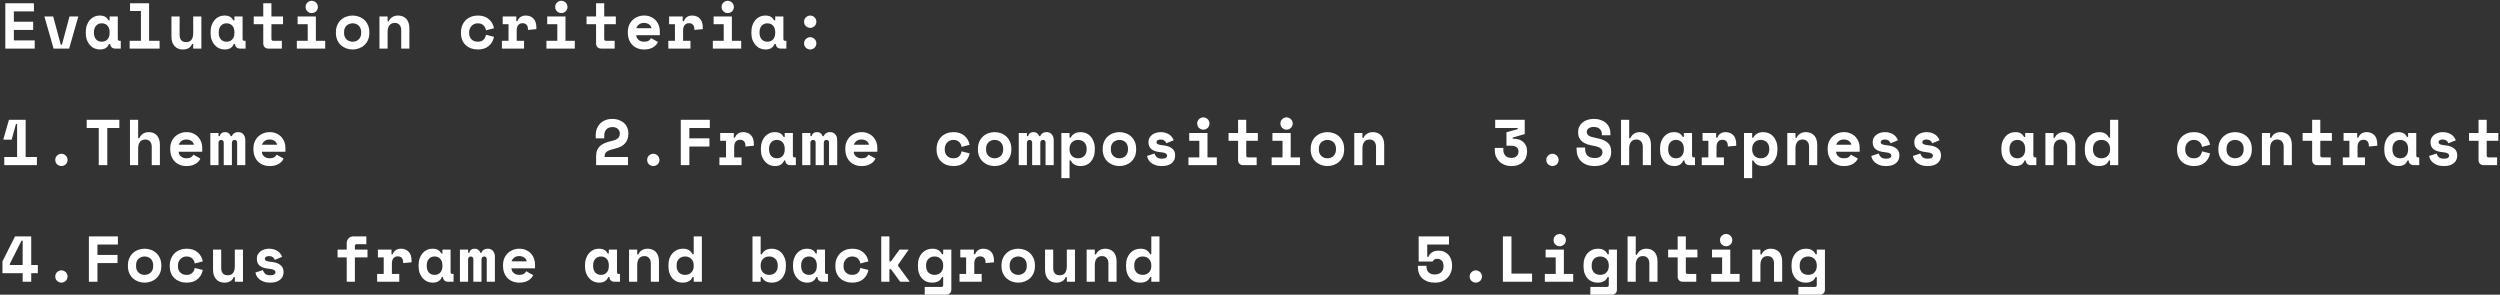<svg width="772" height="91" viewBox="0 0 772 91" fill="none" xmlns="http://www.w3.org/2000/svg">
<rect x="0" y="0" width="772" height="91" fill="#333333" stroke="none"/>
<path d="M1.64 1H10.48V3.52H4.28V6.72H10.24V9.24H4.28V12.48H10.72V15H1.64V1ZM13.706 5.08H16.426L18.766 13.8H19.126L21.466 5.08H24.186L21.346 15H16.546L13.706 5.08ZM33.672 13.56C33.406 14.187 33.032 14.633 32.552 14.9C32.072 15.153 31.512 15.28 30.872 15.28C30.272 15.28 29.706 15.167 29.172 14.94C28.652 14.713 28.192 14.38 27.792 13.94C27.392 13.5 27.072 12.967 26.832 12.34C26.605 11.713 26.492 11 26.492 10.2V9.88C26.492 9.093 26.605 8.387 26.832 7.76C27.059 7.133 27.366 6.6 27.752 6.16C28.139 5.72 28.585 5.387 29.092 5.16C29.612 4.92 30.166 4.8 30.752 4.8C31.459 4.8 32.026 4.92 32.452 5.16C32.892 5.4 33.239 5.773 33.492 6.28H33.852V5.08H36.372V12C36.372 12.4 36.552 12.6 36.912 12.6H37.292V15H35.572C35.119 15 34.745 14.867 34.452 14.6C34.172 14.333 34.032 13.987 34.032 13.56H33.672ZM31.432 12.88C32.166 12.88 32.752 12.64 33.192 12.16C33.632 11.667 33.852 11 33.852 10.16V9.92C33.852 9.08 33.632 8.42 33.192 7.94C32.752 7.447 32.166 7.2 31.432 7.2C30.699 7.2 30.112 7.447 29.672 7.94C29.232 8.42 29.012 9.08 29.012 9.92V10.16C29.012 11 29.232 11.667 29.672 12.16C30.112 12.64 30.699 12.88 31.432 12.88ZM40.038 12.6H43.518V3.4H40.158V1H46.038V12.6H49.278V15H40.038V12.6ZM59.664 5.08H62.184V15H59.664V13.56H59.304C58.864 14.707 57.918 15.28 56.464 15.28C55.971 15.28 55.511 15.2 55.084 15.04C54.658 14.88 54.284 14.633 53.964 14.3C53.644 13.967 53.391 13.553 53.204 13.06C53.031 12.553 52.944 11.96 52.944 11.28V5.08H55.464V10.76C55.464 11.467 55.631 12.02 55.964 12.42C56.298 12.807 56.798 13 57.464 13C58.224 13 58.778 12.76 59.124 12.28C59.484 11.787 59.664 11.12 59.664 10.28V5.08ZM72.21 13.56C71.944 14.187 71.57 14.633 71.091 14.9C70.611 15.153 70.05 15.28 69.41 15.28C68.811 15.28 68.244 15.167 67.71 14.94C67.191 14.713 66.731 14.38 66.331 13.94C65.93 13.5 65.611 12.967 65.371 12.34C65.144 11.713 65.031 11 65.031 10.2V9.88C65.031 9.093 65.144 8.387 65.371 7.76C65.597 7.133 65.904 6.6 66.29 6.16C66.677 5.72 67.124 5.387 67.63 5.16C68.15 4.92 68.704 4.8 69.29 4.8C69.997 4.8 70.564 4.92 70.99 5.16C71.43 5.4 71.777 5.773 72.031 6.28H72.391V5.08H74.91V12C74.91 12.4 75.091 12.6 75.451 12.6H75.831V15H74.111C73.657 15 73.284 14.867 72.99 14.6C72.71 14.333 72.57 13.987 72.57 13.56H72.21ZM69.971 12.88C70.704 12.88 71.29 12.64 71.731 12.16C72.171 11.667 72.391 11 72.391 10.16V9.92C72.391 9.08 72.171 8.42 71.731 7.94C71.29 7.447 70.704 7.2 69.971 7.2C69.237 7.2 68.65 7.447 68.21 7.94C67.77 8.42 67.55 9.08 67.55 9.92V10.16C67.55 11 67.77 11.667 68.21 12.16C68.65 12.64 69.237 12.88 69.971 12.88ZM78.357 5.08H81.297V1H83.817V5.08H87.397V7.48H83.817V12C83.817 12.4 83.997 12.6 84.357 12.6H87.037V15H82.837C82.383 15 82.01 14.853 81.717 14.56C81.437 14.267 81.297 13.893 81.297 13.44V7.48H78.357V5.08ZM91.663 12.6H95.023V7.48H91.903V5.08H97.543V12.6H100.423V15H91.663V12.6ZM98.163 2.14C98.163 2.407 98.109 2.66 98.003 2.9C97.909 3.127 97.776 3.327 97.603 3.5C97.429 3.66 97.223 3.793 96.983 3.9C96.756 3.993 96.516 4.04 96.263 4.04C95.996 4.04 95.749 3.993 95.523 3.9C95.296 3.793 95.096 3.66 94.923 3.5C94.749 3.327 94.609 3.127 94.503 2.9C94.409 2.66 94.363 2.407 94.363 2.14C94.363 1.873 94.409 1.627 94.503 1.4C94.609 1.16 94.749 0.96 94.923 0.8C95.096 0.627 95.296 0.493 95.523 0.4C95.749 0.293 95.996 0.24 96.263 0.24C96.516 0.24 96.756 0.293 96.983 0.4C97.223 0.493 97.429 0.627 97.603 0.8C97.776 0.96 97.909 1.16 98.003 1.4C98.109 1.627 98.163 1.873 98.163 2.14ZM114.049 10.16C114.049 10.987 113.909 11.72 113.629 12.36C113.349 12.987 112.969 13.52 112.489 13.96C112.009 14.387 111.455 14.713 110.829 14.94C110.215 15.167 109.569 15.28 108.889 15.28C108.209 15.28 107.555 15.167 106.929 14.94C106.315 14.713 105.769 14.387 105.289 13.96C104.809 13.52 104.429 12.987 104.149 12.36C103.869 11.72 103.729 10.987 103.729 10.16V9.92C103.729 9.107 103.869 8.387 104.149 7.76C104.429 7.12 104.809 6.58 105.289 6.14C105.769 5.7 106.315 5.367 106.929 5.14C107.555 4.913 108.209 4.8 108.889 4.8C109.569 4.8 110.215 4.913 110.829 5.14C111.455 5.367 112.009 5.7 112.489 6.14C112.969 6.58 113.349 7.12 113.629 7.76C113.909 8.387 114.049 9.107 114.049 9.92V10.16ZM108.889 12.88C109.249 12.88 109.589 12.82 109.909 12.7C110.229 12.58 110.509 12.407 110.749 12.18C110.989 11.953 111.175 11.68 111.309 11.36C111.455 11.027 111.529 10.653 111.529 10.24V9.84C111.529 9.427 111.455 9.06 111.309 8.74C111.175 8.407 110.989 8.127 110.749 7.9C110.509 7.673 110.229 7.5 109.909 7.38C109.589 7.26 109.249 7.2 108.889 7.2C108.529 7.2 108.189 7.26 107.869 7.38C107.549 7.5 107.269 7.673 107.029 7.9C106.789 8.127 106.595 8.407 106.449 8.74C106.315 9.06 106.249 9.427 106.249 9.84V10.24C106.249 10.653 106.315 11.027 106.449 11.36C106.595 11.68 106.789 11.953 107.029 12.18C107.269 12.407 107.549 12.58 107.869 12.7C108.189 12.82 108.529 12.88 108.889 12.88ZM119.695 15H117.175V5.08H119.695V6.56H120.055C120.282 6 120.648 5.567 121.155 5.26C121.662 4.953 122.255 4.8 122.935 4.8C123.415 4.8 123.862 4.88 124.275 5.04C124.702 5.187 125.075 5.42 125.395 5.74C125.715 6.06 125.962 6.467 126.135 6.96C126.322 7.453 126.415 8.04 126.415 8.72V15H123.895V9.36C123.895 8.653 123.722 8.1 123.375 7.7C123.042 7.287 122.555 7.08 121.915 7.08C121.168 7.08 120.608 7.333 120.235 7.84C119.875 8.333 119.695 9 119.695 9.84V15ZM152.547 11.36C152.32 12.533 151.78 13.48 150.927 14.2C150.087 14.92 148.96 15.28 147.547 15.28C146.814 15.28 146.127 15.167 145.487 14.94C144.86 14.713 144.314 14.387 143.847 13.96C143.38 13.533 143.014 13.007 142.747 12.38C142.48 11.753 142.347 11.04 142.347 10.24V10C142.347 9.2 142.48 8.48 142.747 7.84C143.014 7.2 143.38 6.653 143.847 6.2C144.327 5.747 144.88 5.4 145.507 5.16C146.147 4.92 146.827 4.8 147.547 4.8C148.934 4.8 150.054 5.16 150.907 5.88C151.774 6.6 152.32 7.547 152.547 8.72L150.067 9.36C149.987 8.773 149.734 8.267 149.307 7.84C148.88 7.413 148.28 7.2 147.507 7.2C147.147 7.2 146.807 7.267 146.487 7.4C146.167 7.533 145.887 7.727 145.647 7.98C145.407 8.22 145.214 8.52 145.067 8.88C144.934 9.227 144.867 9.62 144.867 10.06V10.18C144.867 10.62 144.934 11.013 145.067 11.36C145.214 11.693 145.407 11.973 145.647 12.2C145.887 12.427 146.167 12.6 146.487 12.72C146.807 12.827 147.147 12.88 147.507 12.88C148.28 12.88 148.867 12.687 149.267 12.3C149.68 11.913 149.947 11.393 150.067 10.74L152.547 11.36ZM155.233 5.08H159.433V6.52H159.793C159.98 5.973 160.293 5.553 160.733 5.26C161.186 4.953 161.726 4.8 162.353 4.8C163.34 4.8 164.133 5.113 164.733 5.74C165.333 6.353 165.633 7.293 165.633 8.56V9L163.033 9.24V8.96C163.033 8.413 162.893 7.98 162.613 7.66C162.333 7.327 161.913 7.16 161.353 7.16C160.793 7.16 160.353 7.353 160.033 7.74C159.713 8.127 159.553 8.68 159.553 9.4V12.6H161.833V15H154.993V12.6H157.033V7.48H155.233V5.08ZM168.739 12.6H172.099V7.48H168.979V5.08H174.619V12.6H177.499V15H168.739V12.6ZM175.239 2.14C175.239 2.407 175.186 2.66 175.079 2.9C174.986 3.127 174.853 3.327 174.679 3.5C174.506 3.66 174.299 3.793 174.059 3.9C173.833 3.993 173.593 4.04 173.339 4.04C173.073 4.04 172.826 3.993 172.599 3.9C172.373 3.793 172.173 3.66 171.999 3.5C171.826 3.327 171.686 3.127 171.579 2.9C171.486 2.66 171.439 2.407 171.439 2.14C171.439 1.873 171.486 1.627 171.579 1.4C171.686 1.16 171.826 0.96 171.999 0.8C172.173 0.627 172.373 0.493 172.599 0.4C172.826 0.293 173.073 0.24 173.339 0.24C173.593 0.24 173.833 0.293 174.059 0.4C174.299 0.493 174.506 0.627 174.679 0.8C174.853 0.96 174.986 1.16 175.079 1.4C175.186 1.627 175.239 1.873 175.239 2.14ZM181.125 5.08H184.065V1H186.585V5.08H190.165V7.48H186.585V12C186.585 12.4 186.765 12.6 187.125 12.6H189.805V15H185.605C185.152 15 184.779 14.853 184.485 14.56C184.205 14.267 184.065 13.893 184.065 13.44V7.48H181.125V5.08ZM196.471 10.86C196.485 11.153 196.551 11.427 196.671 11.68C196.805 11.92 196.978 12.133 197.191 12.32C197.418 12.493 197.671 12.633 197.951 12.74C198.245 12.833 198.551 12.88 198.871 12.88C199.498 12.88 199.978 12.773 200.311 12.56C200.645 12.333 200.885 12.067 201.031 11.76L203.191 12.96C203.071 13.213 202.905 13.48 202.691 13.76C202.478 14.027 202.198 14.273 201.851 14.5C201.518 14.727 201.105 14.913 200.611 15.06C200.131 15.207 199.565 15.28 198.911 15.28C198.165 15.28 197.485 15.16 196.871 14.92C196.258 14.68 195.725 14.333 195.271 13.88C194.831 13.427 194.485 12.873 194.231 12.22C193.991 11.567 193.871 10.827 193.871 10V9.88C193.871 9.12 193.998 8.427 194.251 7.8C194.518 7.173 194.878 6.64 195.331 6.2C195.785 5.76 196.311 5.42 196.911 5.18C197.525 4.927 198.178 4.8 198.871 4.8C199.725 4.8 200.458 4.953 201.071 5.26C201.685 5.553 202.191 5.933 202.591 6.4C202.991 6.853 203.285 7.36 203.471 7.92C203.658 8.467 203.751 9 203.751 9.52V10.86H196.471ZM198.851 7.08C198.211 7.08 197.691 7.247 197.291 7.58C196.891 7.9 196.631 8.273 196.511 8.7H201.191C201.111 8.233 200.858 7.847 200.431 7.54C200.018 7.233 199.491 7.08 198.851 7.08ZM206.618 5.08H210.818V6.52H211.178C211.364 5.973 211.678 5.553 212.118 5.26C212.571 4.953 213.111 4.8 213.738 4.8C214.724 4.8 215.518 5.113 216.118 5.74C216.718 6.353 217.018 7.293 217.018 8.56V9L214.418 9.24V8.96C214.418 8.413 214.278 7.98 213.998 7.66C213.718 7.327 213.298 7.16 212.738 7.16C212.178 7.16 211.738 7.353 211.418 7.74C211.098 8.127 210.938 8.68 210.938 9.4V12.6H213.218V15H206.378V12.6H208.418V7.48H206.618V5.08ZM220.124 12.6H223.484V7.48H220.364V5.08H226.004V12.6H228.884V15H220.124V12.6ZM226.624 2.14C226.624 2.407 226.57 2.66 226.464 2.9C226.37 3.127 226.237 3.327 226.064 3.5C225.89 3.66 225.684 3.793 225.444 3.9C225.217 3.993 224.977 4.04 224.724 4.04C224.457 4.04 224.21 3.993 223.984 3.9C223.757 3.793 223.557 3.66 223.384 3.5C223.21 3.327 223.07 3.127 222.964 2.9C222.87 2.66 222.824 2.407 222.824 2.14C222.824 1.873 222.87 1.627 222.964 1.4C223.07 1.16 223.21 0.96 223.384 0.8C223.557 0.627 223.757 0.493 223.984 0.4C224.21 0.293 224.457 0.24 224.724 0.24C224.977 0.24 225.217 0.293 225.444 0.4C225.684 0.493 225.89 0.627 226.064 0.8C226.237 0.96 226.37 1.16 226.464 1.4C226.57 1.627 226.624 1.873 226.624 2.14ZM239.21 13.56C238.943 14.187 238.57 14.633 238.09 14.9C237.61 15.153 237.05 15.28 236.41 15.28C235.81 15.28 235.243 15.167 234.71 14.94C234.19 14.713 233.73 14.38 233.33 13.94C232.93 13.5 232.61 12.967 232.37 12.34C232.143 11.713 232.03 11 232.03 10.2V9.88C232.03 9.093 232.143 8.387 232.37 7.76C232.596 7.133 232.903 6.6 233.29 6.16C233.676 5.72 234.123 5.387 234.63 5.16C235.15 4.92 235.703 4.8 236.29 4.8C236.996 4.8 237.563 4.92 237.99 5.16C238.43 5.4 238.776 5.773 239.03 6.28H239.39V5.08H241.91V12C241.91 12.4 242.09 12.6 242.45 12.6H242.83V15H241.11C240.656 15 240.283 14.867 239.99 14.6C239.71 14.333 239.57 13.987 239.57 13.56H239.21ZM236.97 12.88C237.703 12.88 238.29 12.64 238.73 12.16C239.17 11.667 239.39 11 239.39 10.16V9.92C239.39 9.08 239.17 8.42 238.73 7.94C238.29 7.447 237.703 7.2 236.97 7.2C236.236 7.2 235.65 7.447 235.21 7.94C234.77 8.42 234.55 9.08 234.55 9.92V10.16C234.55 11 234.77 11.667 235.21 12.16C235.65 12.64 236.236 12.88 236.97 12.88ZM252.096 13.38C252.096 13.647 252.042 13.9 251.936 14.14C251.842 14.367 251.709 14.567 251.536 14.74C251.362 14.9 251.156 15.027 250.916 15.12C250.689 15.227 250.449 15.28 250.196 15.28C249.929 15.28 249.682 15.227 249.456 15.12C249.229 15.027 249.029 14.9 248.856 14.74C248.682 14.567 248.542 14.367 248.436 14.14C248.342 13.9 248.296 13.647 248.296 13.38C248.296 13.113 248.342 12.867 248.436 12.64C248.542 12.4 248.682 12.2 248.856 12.04C249.029 11.867 249.229 11.733 249.456 11.64C249.682 11.533 249.929 11.48 250.196 11.48C250.449 11.48 250.689 11.533 250.916 11.64C251.156 11.733 251.362 11.867 251.536 12.04C251.709 12.2 251.842 12.4 251.936 12.64C252.042 12.867 252.096 13.113 252.096 13.38ZM252.096 6.7C252.096 6.967 252.042 7.22 251.936 7.46C251.842 7.687 251.709 7.887 251.536 8.06C251.362 8.22 251.156 8.353 250.916 8.46C250.689 8.553 250.449 8.6 250.196 8.6C249.929 8.6 249.682 8.553 249.456 8.46C249.229 8.353 249.029 8.22 248.856 8.06C248.682 7.887 248.542 7.687 248.436 7.46C248.342 7.22 248.296 6.967 248.296 6.7C248.296 6.433 248.342 6.187 248.436 5.96C248.542 5.72 248.682 5.52 248.856 5.36C249.029 5.187 249.229 5.053 249.456 4.96C249.682 4.853 249.929 4.8 250.196 4.8C250.449 4.8 250.689 4.853 250.916 4.96C251.156 5.053 251.362 5.187 251.536 5.36C251.709 5.52 251.842 5.72 251.936 5.96C252.042 6.187 252.096 6.433 252.096 6.7ZM5.28 48.48V38.32H4.92L3.6 43.12H1.08V42.88L2.76 37H7.92V48.48H11.4V51H1.32V48.48H5.28ZM20.866 49.38C20.866 49.647 20.813 49.9 20.706 50.14C20.613 50.367 20.479 50.567 20.306 50.74C20.133 50.9 19.926 51.027 19.686 51.12C19.459 51.227 19.219 51.28 18.966 51.28C18.699 51.28 18.453 51.227 18.226 51.12C17.999 51.027 17.799 50.9 17.626 50.74C17.453 50.567 17.313 50.367 17.206 50.14C17.113 49.9 17.066 49.647 17.066 49.38C17.066 49.113 17.113 48.867 17.206 48.64C17.313 48.4 17.453 48.2 17.626 48.04C17.799 47.867 17.999 47.733 18.226 47.64C18.453 47.533 18.699 47.48 18.966 47.48C19.219 47.48 19.459 47.533 19.686 47.64C19.926 47.733 20.133 47.867 20.306 48.04C20.479 48.2 20.613 48.4 20.706 48.64C20.813 48.867 20.866 49.113 20.866 49.38ZM26.772 37H36.852V39.52H33.132V51H30.492V39.52H26.772V37ZM42.658 51H40.138V37H42.658V42.68H43.018C43.272 42.08 43.645 41.62 44.138 41.3C44.632 40.967 45.238 40.8 45.958 40.8C46.452 40.8 46.905 40.88 47.318 41.04C47.732 41.2 48.092 41.44 48.398 41.76C48.705 42.08 48.945 42.493 49.118 43C49.292 43.493 49.378 44.08 49.378 44.76V51H46.858V45.36C46.858 44.653 46.685 44.1 46.338 43.7C46.005 43.287 45.518 43.08 44.878 43.08C44.132 43.08 43.572 43.333 43.198 43.84C42.838 44.333 42.658 45 42.658 45.84V51ZM55.164 46.86C55.178 47.153 55.244 47.427 55.364 47.68C55.498 47.92 55.671 48.133 55.884 48.32C56.111 48.493 56.364 48.633 56.644 48.74C56.938 48.833 57.244 48.88 57.564 48.88C58.191 48.88 58.671 48.773 59.004 48.56C59.338 48.333 59.578 48.067 59.724 47.76L61.884 48.96C61.764 49.213 61.598 49.48 61.384 49.76C61.171 50.027 60.891 50.273 60.544 50.5C60.211 50.727 59.798 50.913 59.304 51.06C58.824 51.207 58.258 51.28 57.604 51.28C56.858 51.28 56.178 51.16 55.564 50.92C54.951 50.68 54.418 50.333 53.964 49.88C53.524 49.427 53.178 48.873 52.924 48.22C52.684 47.567 52.564 46.827 52.564 46V45.88C52.564 45.12 52.691 44.427 52.944 43.8C53.211 43.173 53.571 42.64 54.024 42.2C54.478 41.76 55.004 41.42 55.604 41.18C56.218 40.927 56.871 40.8 57.564 40.8C58.418 40.8 59.151 40.953 59.764 41.26C60.378 41.553 60.884 41.933 61.284 42.4C61.684 42.853 61.978 43.36 62.164 43.92C62.351 44.467 62.444 45 62.444 45.52V46.86H55.164ZM57.544 43.08C56.904 43.08 56.384 43.247 55.984 43.58C55.584 43.9 55.324 44.273 55.204 44.7H59.884C59.804 44.233 59.551 43.847 59.124 43.54C58.711 43.233 58.184 43.08 57.544 43.08ZM75.751 51H73.231V44.04C73.231 43.76 73.157 43.553 73.01 43.42C72.877 43.273 72.697 43.2 72.471 43.2C72.204 43.2 71.99 43.28 71.831 43.44C71.684 43.6 71.611 43.84 71.611 44.16V51H69.091V44.04C69.091 43.76 69.01 43.553 68.85 43.42C68.704 43.273 68.524 43.2 68.311 43.2C68.07 43.2 67.871 43.28 67.71 43.44C67.55 43.6 67.471 43.84 67.471 44.16V51H64.951V41.08H67.471V42.04H67.831C67.91 41.68 68.091 41.387 68.371 41.16C68.664 40.92 69.044 40.8 69.51 40.8C69.951 40.8 70.324 40.92 70.63 41.16C70.937 41.387 71.144 41.68 71.251 42.04H71.611C71.717 41.68 71.937 41.387 72.27 41.16C72.617 40.92 73.044 40.8 73.55 40.8C74.217 40.8 74.751 41.027 75.15 41.48C75.55 41.92 75.751 42.533 75.751 43.32V51ZM80.857 46.86C80.87 47.153 80.937 47.427 81.057 47.68C81.19 47.92 81.363 48.133 81.577 48.32C81.803 48.493 82.057 48.633 82.337 48.74C82.63 48.833 82.937 48.88 83.257 48.88C83.883 48.88 84.363 48.773 84.697 48.56C85.03 48.333 85.27 48.067 85.417 47.76L87.577 48.96C87.457 49.213 87.29 49.48 87.077 49.76C86.863 50.027 86.583 50.273 86.237 50.5C85.903 50.727 85.49 50.913 84.997 51.06C84.517 51.207 83.95 51.28 83.297 51.28C82.55 51.28 81.87 51.16 81.257 50.92C80.643 50.68 80.11 50.333 79.657 49.88C79.217 49.427 78.87 48.873 78.617 48.22C78.377 47.567 78.257 46.827 78.257 46V45.88C78.257 45.12 78.383 44.427 78.637 43.8C78.903 43.173 79.263 42.64 79.717 42.2C80.17 41.76 80.697 41.42 81.297 41.18C81.91 40.927 82.563 40.8 83.257 40.8C84.11 40.8 84.843 40.953 85.457 41.26C86.07 41.553 86.577 41.933 86.977 42.4C87.377 42.853 87.67 43.36 87.857 43.92C88.043 44.467 88.137 45 88.137 45.52V46.86H80.857ZM83.237 43.08C82.597 43.08 82.077 43.247 81.677 43.58C81.277 43.9 81.017 44.273 80.897 44.7H85.577C85.497 44.233 85.243 43.847 84.817 43.54C84.403 43.233 83.877 43.08 83.237 43.08ZM193.917 48.48V51H184.077V48.24C184.077 47.507 184.184 46.88 184.397 46.36C184.624 45.84 184.937 45.4 185.337 45.04C185.751 44.68 186.244 44.387 186.817 44.16C187.391 43.92 188.037 43.72 188.757 43.56C189.291 43.44 189.724 43.307 190.057 43.16C190.404 43 190.677 42.827 190.877 42.64C191.077 42.44 191.211 42.227 191.277 42C191.357 41.76 191.397 41.493 191.397 41.2C191.397 40.64 191.191 40.173 190.777 39.8C190.377 39.427 189.817 39.24 189.097 39.24C188.337 39.24 187.731 39.473 187.277 39.94C186.824 40.393 186.597 41.027 186.597 41.84V42.72H183.957V41.6C183.957 40.947 184.071 40.327 184.297 39.74C184.537 39.14 184.871 38.62 185.297 38.18C185.737 37.727 186.271 37.373 186.897 37.12C187.524 36.853 188.231 36.72 189.017 36.72C189.857 36.72 190.591 36.847 191.217 37.1C191.844 37.34 192.364 37.66 192.777 38.06C193.204 38.46 193.517 38.927 193.717 39.46C193.931 39.98 194.037 40.52 194.037 41.08V41.32C194.037 42.493 193.704 43.467 193.037 44.24C192.384 45.013 191.311 45.573 189.817 45.92C189.191 46.067 188.671 46.22 188.257 46.38C187.857 46.527 187.544 46.693 187.317 46.88C187.091 47.067 186.931 47.273 186.837 47.5C186.757 47.713 186.717 47.96 186.717 48.24V48.48H193.917ZM203.643 49.38C203.643 49.647 203.59 49.9 203.483 50.14C203.39 50.367 203.257 50.567 203.083 50.74C202.91 50.9 202.703 51.027 202.463 51.12C202.237 51.227 201.997 51.28 201.743 51.28C201.477 51.28 201.23 51.227 201.003 51.12C200.777 51.027 200.577 50.9 200.403 50.74C200.23 50.567 200.09 50.367 199.983 50.14C199.89 49.9 199.843 49.647 199.843 49.38C199.843 49.113 199.89 48.867 199.983 48.64C200.09 48.4 200.23 48.2 200.403 48.04C200.577 47.867 200.777 47.733 201.003 47.64C201.23 47.533 201.477 47.48 201.743 47.48C201.997 47.48 202.237 47.533 202.463 47.64C202.703 47.733 202.91 47.867 203.083 48.04C203.257 48.2 203.39 48.4 203.483 48.64C203.59 48.867 203.643 49.113 203.643 49.38ZM210.23 37H219.19V39.52H212.87V42.72H219.07V45.24H212.87V51H210.23V37ZM222.396 41.08H226.596V42.52H226.956C227.142 41.973 227.456 41.553 227.896 41.26C228.349 40.953 228.889 40.8 229.516 40.8C230.502 40.8 231.296 41.113 231.896 41.74C232.496 42.353 232.796 43.293 232.796 44.56V45L230.196 45.24V44.96C230.196 44.413 230.056 43.98 229.776 43.66C229.496 43.327 229.076 43.16 228.516 43.16C227.956 43.16 227.516 43.353 227.196 43.74C226.876 44.127 226.716 44.68 226.716 45.4V48.6H228.996V51H222.156V48.6H224.196V43.48H222.396V41.08ZM242.142 49.56C241.875 50.187 241.502 50.633 241.022 50.9C240.542 51.153 239.982 51.28 239.342 51.28C238.742 51.28 238.175 51.167 237.642 50.94C237.122 50.713 236.662 50.38 236.262 49.94C235.862 49.5 235.542 48.967 235.302 48.34C235.075 47.713 234.962 47 234.962 46.2V45.88C234.962 45.093 235.075 44.387 235.302 43.76C235.528 43.133 235.835 42.6 236.222 42.16C236.608 41.72 237.055 41.387 237.562 41.16C238.082 40.92 238.635 40.8 239.222 40.8C239.928 40.8 240.495 40.92 240.922 41.16C241.362 41.4 241.708 41.773 241.962 42.28H242.322V41.08H244.842V48C244.842 48.4 245.022 48.6 245.382 48.6H245.762V51H244.042C243.588 51 243.215 50.867 242.922 50.6C242.642 50.333 242.502 49.987 242.502 49.56H242.142ZM239.902 48.88C240.635 48.88 241.222 48.64 241.662 48.16C242.102 47.667 242.322 47 242.322 46.16V45.92C242.322 45.08 242.102 44.42 241.662 43.94C241.222 43.447 240.635 43.2 239.902 43.2C239.168 43.2 238.582 43.447 238.142 43.94C237.702 44.42 237.482 45.08 237.482 45.92V46.16C237.482 47 237.702 47.667 238.142 48.16C238.582 48.64 239.168 48.88 239.902 48.88ZM258.528 51H256.008V44.04C256.008 43.76 255.934 43.553 255.788 43.42C255.654 43.273 255.474 43.2 255.248 43.2C254.981 43.2 254.768 43.28 254.608 43.44C254.461 43.6 254.388 43.84 254.388 44.16V51H251.868V44.04C251.868 43.76 251.788 43.553 251.628 43.42C251.481 43.273 251.301 43.2 251.088 43.2C250.848 43.2 250.648 43.28 250.488 43.44C250.328 43.6 250.248 43.84 250.248 44.16V51H247.728V41.08H250.248V42.04H250.608C250.688 41.68 250.868 41.387 251.148 41.16C251.441 40.92 251.821 40.8 252.288 40.8C252.728 40.8 253.101 40.92 253.408 41.16C253.714 41.387 253.921 41.68 254.028 42.04H254.388C254.494 41.68 254.714 41.387 255.048 41.16C255.394 40.92 255.821 40.8 256.328 40.8C256.994 40.8 257.528 41.027 257.928 41.48C258.328 41.92 258.528 42.533 258.528 43.32V51ZM263.634 46.86C263.647 47.153 263.714 47.427 263.834 47.68C263.967 47.92 264.141 48.133 264.354 48.32C264.581 48.493 264.834 48.633 265.114 48.74C265.407 48.833 265.714 48.88 266.034 48.88C266.661 48.88 267.141 48.773 267.474 48.56C267.807 48.333 268.047 48.067 268.194 47.76L270.354 48.96C270.234 49.213 270.067 49.48 269.854 49.76C269.641 50.027 269.361 50.273 269.014 50.5C268.681 50.727 268.267 50.913 267.774 51.06C267.294 51.207 266.727 51.28 266.074 51.28C265.327 51.28 264.647 51.16 264.034 50.92C263.421 50.68 262.887 50.333 262.434 49.88C261.994 49.427 261.647 48.873 261.394 48.22C261.154 47.567 261.034 46.827 261.034 46V45.88C261.034 45.12 261.161 44.427 261.414 43.8C261.681 43.173 262.041 42.64 262.494 42.2C262.947 41.76 263.474 41.42 264.074 41.18C264.687 40.927 265.341 40.8 266.034 40.8C266.887 40.8 267.621 40.953 268.234 41.26C268.847 41.553 269.354 41.933 269.754 42.4C270.154 42.853 270.447 43.36 270.634 43.92C270.821 44.467 270.914 45 270.914 45.52V46.86H263.634ZM266.014 43.08C265.374 43.08 264.854 43.247 264.454 43.58C264.054 43.9 263.794 44.273 263.674 44.7H268.354C268.274 44.233 268.021 43.847 267.594 43.54C267.181 43.233 266.654 43.08 266.014 43.08ZM299.416 47.36C299.189 48.533 298.649 49.48 297.796 50.2C296.956 50.92 295.829 51.28 294.416 51.28C293.682 51.28 292.996 51.167 292.356 50.94C291.729 50.713 291.182 50.387 290.716 49.96C290.249 49.533 289.882 49.007 289.616 48.38C289.349 47.753 289.216 47.04 289.216 46.24V46C289.216 45.2 289.349 44.48 289.616 43.84C289.882 43.2 290.249 42.653 290.716 42.2C291.196 41.747 291.749 41.4 292.376 41.16C293.016 40.92 293.696 40.8 294.416 40.8C295.802 40.8 296.922 41.16 297.776 41.88C298.642 42.6 299.189 43.547 299.416 44.72L296.936 45.36C296.856 44.773 296.602 44.267 296.176 43.84C295.749 43.413 295.149 43.2 294.376 43.2C294.016 43.2 293.676 43.267 293.356 43.4C293.036 43.533 292.756 43.727 292.516 43.98C292.276 44.22 292.082 44.52 291.936 44.88C291.802 45.227 291.736 45.62 291.736 46.06V46.18C291.736 46.62 291.802 47.013 291.936 47.36C292.082 47.693 292.276 47.973 292.516 48.2C292.756 48.427 293.036 48.6 293.356 48.72C293.676 48.827 294.016 48.88 294.376 48.88C295.149 48.88 295.736 48.687 296.136 48.3C296.549 47.913 296.816 47.393 296.936 46.74L299.416 47.36ZM312.302 46.16C312.302 46.987 312.162 47.72 311.882 48.36C311.602 48.987 311.222 49.52 310.742 49.96C310.262 50.387 309.709 50.713 309.082 50.94C308.469 51.167 307.822 51.28 307.142 51.28C306.462 51.28 305.809 51.167 305.182 50.94C304.569 50.713 304.022 50.387 303.542 49.96C303.062 49.52 302.682 48.987 302.402 48.36C302.122 47.72 301.982 46.987 301.982 46.16V45.92C301.982 45.107 302.122 44.387 302.402 43.76C302.682 43.12 303.062 42.58 303.542 42.14C304.022 41.7 304.569 41.367 305.182 41.14C305.809 40.913 306.462 40.8 307.142 40.8C307.822 40.8 308.469 40.913 309.082 41.14C309.709 41.367 310.262 41.7 310.742 42.14C311.222 42.58 311.602 43.12 311.882 43.76C312.162 44.387 312.302 45.107 312.302 45.92V46.16ZM307.142 48.88C307.502 48.88 307.842 48.82 308.162 48.7C308.482 48.58 308.762 48.407 309.002 48.18C309.242 47.953 309.429 47.68 309.562 47.36C309.709 47.027 309.782 46.653 309.782 46.24V45.84C309.782 45.427 309.709 45.06 309.562 44.74C309.429 44.407 309.242 44.127 309.002 43.9C308.762 43.673 308.482 43.5 308.162 43.38C307.842 43.26 307.502 43.2 307.142 43.2C306.782 43.2 306.442 43.26 306.122 43.38C305.802 43.5 305.522 43.673 305.282 43.9C305.042 44.127 304.849 44.407 304.702 44.74C304.569 45.06 304.502 45.427 304.502 45.84V46.24C304.502 46.653 304.569 47.027 304.702 47.36C304.849 47.68 305.042 47.953 305.282 48.18C305.522 48.407 305.802 48.58 306.122 48.7C306.442 48.82 306.782 48.88 307.142 48.88ZM325.388 51H322.868V44.04C322.868 43.76 322.795 43.553 322.648 43.42C322.515 43.273 322.335 43.2 322.108 43.2C321.841 43.2 321.628 43.28 321.468 43.44C321.321 43.6 321.248 43.84 321.248 44.16V51H318.728V44.04C318.728 43.76 318.648 43.553 318.488 43.42C318.341 43.273 318.161 43.2 317.948 43.2C317.708 43.2 317.508 43.28 317.348 43.44C317.188 43.6 317.108 43.84 317.108 44.16V51H314.588V41.08H317.108V42.04H317.468C317.548 41.68 317.728 41.387 318.008 41.16C318.301 40.92 318.681 40.8 319.148 40.8C319.588 40.8 319.961 40.92 320.268 41.16C320.575 41.387 320.781 41.68 320.888 42.04H321.248C321.355 41.68 321.575 41.387 321.908 41.16C322.255 40.92 322.681 40.8 323.188 40.8C323.855 40.8 324.388 41.027 324.788 41.48C325.188 41.92 325.388 42.533 325.388 43.32V51ZM330.274 55H327.754V41.08H330.274V42.52H330.634C330.901 41.973 331.287 41.553 331.794 41.26C332.301 40.953 332.947 40.8 333.734 40.8C334.321 40.8 334.874 40.913 335.394 41.14C335.927 41.367 336.387 41.7 336.774 42.14C337.174 42.567 337.487 43.093 337.714 43.72C337.954 44.347 338.074 45.06 338.074 45.86V46.22C338.074 47.033 337.961 47.753 337.734 48.38C337.507 49.007 337.201 49.54 336.814 49.98C336.427 50.407 335.967 50.733 335.434 50.96C334.914 51.173 334.347 51.28 333.734 51.28C333.281 51.28 332.887 51.233 332.554 51.14C332.221 51.047 331.927 50.92 331.674 50.76C331.434 50.6 331.227 50.42 331.054 50.22C330.894 50.007 330.754 49.787 330.634 49.56H330.274V55ZM332.914 48.88C333.701 48.88 334.334 48.64 334.814 48.16C335.307 47.667 335.554 47 335.554 46.16V45.92C335.554 45.08 335.307 44.42 334.814 43.94C334.334 43.447 333.701 43.2 332.914 43.2C332.127 43.2 331.487 43.453 330.994 43.96C330.514 44.453 330.274 45.107 330.274 45.92V46.16C330.274 46.973 330.514 47.633 330.994 48.14C331.487 48.633 332.127 48.88 332.914 48.88ZM350.84 46.16C350.84 46.987 350.7 47.72 350.42 48.36C350.14 48.987 349.76 49.52 349.28 49.96C348.8 50.387 348.247 50.713 347.62 50.94C347.007 51.167 346.36 51.28 345.68 51.28C345 51.28 344.347 51.167 343.72 50.94C343.107 50.713 342.56 50.387 342.08 49.96C341.6 49.52 341.22 48.987 340.94 48.36C340.66 47.72 340.52 46.987 340.52 46.16V45.92C340.52 45.107 340.66 44.387 340.94 43.76C341.22 43.12 341.6 42.58 342.08 42.14C342.56 41.7 343.107 41.367 343.72 41.14C344.347 40.913 345 40.8 345.68 40.8C346.36 40.8 347.007 40.913 347.62 41.14C348.247 41.367 348.8 41.7 349.28 42.14C349.76 42.58 350.14 43.12 350.42 43.76C350.7 44.387 350.84 45.107 350.84 45.92V46.16ZM345.68 48.88C346.04 48.88 346.38 48.82 346.7 48.7C347.02 48.58 347.3 48.407 347.54 48.18C347.78 47.953 347.967 47.68 348.1 47.36C348.247 47.027 348.32 46.653 348.32 46.24V45.84C348.32 45.427 348.247 45.06 348.1 44.74C347.967 44.407 347.78 44.127 347.54 43.9C347.3 43.673 347.02 43.5 346.7 43.38C346.38 43.26 346.04 43.2 345.68 43.2C345.32 43.2 344.98 43.26 344.66 43.38C344.34 43.5 344.06 43.673 343.82 43.9C343.58 44.127 343.387 44.407 343.24 44.74C343.107 45.06 343.04 45.427 343.04 45.84V46.24C343.04 46.653 343.107 47.027 343.24 47.36C343.387 47.68 343.58 47.953 343.82 48.18C344.06 48.407 344.34 48.58 344.66 48.7C344.98 48.82 345.32 48.88 345.68 48.88ZM357.126 43.88C357.126 44.2 357.293 44.433 357.626 44.58C357.96 44.713 358.566 44.827 359.446 44.92C360.46 45.027 361.286 45.333 361.926 45.84C362.566 46.333 362.886 47.027 362.886 47.92V48.04C362.886 49.027 362.526 49.813 361.806 50.4C361.086 50.987 360.073 51.28 358.766 51.28C357.993 51.28 357.333 51.18 356.786 50.98C356.24 50.78 355.786 50.533 355.426 50.24C355.066 49.933 354.786 49.6 354.586 49.24C354.4 48.867 354.273 48.507 354.206 48.16L356.526 47.4C356.633 47.827 356.853 48.2 357.186 48.52C357.533 48.84 358.06 49 358.766 49C359.393 49 359.82 48.907 360.046 48.72C360.286 48.52 360.406 48.307 360.406 48.08C360.406 47.947 360.373 47.827 360.306 47.72C360.253 47.6 360.146 47.493 359.986 47.4C359.826 47.293 359.606 47.207 359.326 47.14C359.06 47.073 358.72 47.02 358.306 46.98C357.186 46.887 356.293 46.6 355.626 46.12C354.973 45.627 354.646 44.907 354.646 43.96V43.84C354.646 43.347 354.753 42.913 354.966 42.54C355.18 42.167 355.46 41.853 355.806 41.6C356.153 41.333 356.553 41.133 357.006 41C357.46 40.867 357.926 40.8 358.406 40.8C359.033 40.8 359.573 40.88 360.026 41.04C360.493 41.187 360.886 41.387 361.206 41.64C361.526 41.88 361.786 42.153 361.986 42.46C362.186 42.753 362.34 43.04 362.446 43.32L360.166 44.24C360.046 43.88 359.84 43.6 359.546 43.4C359.253 43.187 358.873 43.08 358.406 43.08C357.98 43.08 357.66 43.16 357.446 43.32C357.233 43.467 357.126 43.653 357.126 43.88ZM366.992 48.6H370.352V43.48H367.232V41.08H372.872V48.6H375.752V51H366.992V48.6ZM373.492 38.14C373.492 38.407 373.439 38.66 373.332 38.9C373.239 39.127 373.106 39.327 372.932 39.5C372.759 39.66 372.552 39.793 372.312 39.9C372.086 39.993 371.846 40.04 371.592 40.04C371.326 40.04 371.079 39.993 370.852 39.9C370.626 39.793 370.426 39.66 370.252 39.5C370.079 39.327 369.939 39.127 369.832 38.9C369.739 38.66 369.692 38.407 369.692 38.14C369.692 37.873 369.739 37.627 369.832 37.4C369.939 37.16 370.079 36.96 370.252 36.8C370.426 36.627 370.626 36.493 370.852 36.4C371.079 36.293 371.326 36.24 371.592 36.24C371.846 36.24 372.086 36.293 372.312 36.4C372.552 36.493 372.759 36.627 372.932 36.8C373.106 36.96 373.239 37.16 373.332 37.4C373.439 37.627 373.492 37.873 373.492 38.14ZM379.378 41.08H382.318V37H384.838V41.08H388.418V43.48H384.838V48C384.838 48.4 385.018 48.6 385.378 48.6H388.058V51H383.858C383.405 51 383.032 50.853 382.738 50.56C382.458 50.267 382.318 49.893 382.318 49.44V43.48H379.378V41.08ZM392.685 48.6H396.045V43.48H392.925V41.08H398.565V48.6H401.445V51H392.685V48.6ZM399.185 38.14C399.185 38.407 399.131 38.66 399.025 38.9C398.931 39.127 398.798 39.327 398.625 39.5C398.451 39.66 398.245 39.793 398.005 39.9C397.778 39.993 397.538 40.04 397.285 40.04C397.018 40.04 396.771 39.993 396.545 39.9C396.318 39.793 396.118 39.66 395.945 39.5C395.771 39.327 395.631 39.127 395.525 38.9C395.431 38.66 395.385 38.407 395.385 38.14C395.385 37.873 395.431 37.627 395.525 37.4C395.631 37.16 395.771 36.96 395.945 36.8C396.118 36.627 396.318 36.493 396.545 36.4C396.771 36.293 397.018 36.24 397.285 36.24C397.538 36.24 397.778 36.293 398.005 36.4C398.245 36.493 398.451 36.627 398.625 36.8C398.798 36.96 398.931 37.16 399.025 37.4C399.131 37.627 399.185 37.873 399.185 38.14ZM415.071 46.16C415.071 46.987 414.931 47.72 414.651 48.36C414.371 48.987 413.991 49.52 413.511 49.96C413.031 50.387 412.477 50.713 411.851 50.94C411.237 51.167 410.591 51.28 409.911 51.28C409.231 51.28 408.577 51.167 407.951 50.94C407.337 50.713 406.791 50.387 406.311 49.96C405.831 49.52 405.451 48.987 405.171 48.36C404.891 47.72 404.751 46.987 404.751 46.16V45.92C404.751 45.107 404.891 44.387 405.171 43.76C405.451 43.12 405.831 42.58 406.311 42.14C406.791 41.7 407.337 41.367 407.951 41.14C408.577 40.913 409.231 40.8 409.911 40.8C410.591 40.8 411.237 40.913 411.851 41.14C412.477 41.367 413.031 41.7 413.511 42.14C413.991 42.58 414.371 43.12 414.651 43.76C414.931 44.387 415.071 45.107 415.071 45.92V46.16ZM409.911 48.88C410.271 48.88 410.611 48.82 410.931 48.7C411.251 48.58 411.531 48.407 411.771 48.18C412.011 47.953 412.197 47.68 412.331 47.36C412.477 47.027 412.551 46.653 412.551 46.24V45.84C412.551 45.427 412.477 45.06 412.331 44.74C412.197 44.407 412.011 44.127 411.771 43.9C411.531 43.673 411.251 43.5 410.931 43.38C410.611 43.26 410.271 43.2 409.911 43.2C409.551 43.2 409.211 43.26 408.891 43.38C408.571 43.5 408.291 43.673 408.051 43.9C407.811 44.127 407.617 44.407 407.471 44.74C407.337 45.06 407.271 45.427 407.271 45.84V46.24C407.271 46.653 407.337 47.027 407.471 47.36C407.617 47.68 407.811 47.953 408.051 48.18C408.291 48.407 408.571 48.58 408.891 48.7C409.211 48.82 409.551 48.88 409.911 48.88ZM420.717 51H418.197V41.08H420.717V42.56H421.077C421.303 42 421.67 41.567 422.177 41.26C422.683 40.953 423.277 40.8 423.957 40.8C424.437 40.8 424.883 40.88 425.297 41.04C425.723 41.187 426.097 41.42 426.417 41.74C426.737 42.06 426.983 42.467 427.157 42.96C427.343 43.453 427.437 44.04 427.437 44.72V51H424.917V45.36C424.917 44.653 424.743 44.1 424.397 43.7C424.063 43.287 423.577 43.08 422.937 43.08C422.19 43.08 421.63 43.333 421.257 43.84C420.897 44.333 420.717 45 420.717 45.84V51ZM465.194 45V40.84L468.674 39.88V39.52H461.714V37H470.834V41.4L467.114 42.48V42.84H467.594C468.088 42.84 468.574 42.92 469.054 43.08C469.534 43.227 469.954 43.46 470.314 43.78C470.688 44.1 470.988 44.5 471.214 44.98C471.441 45.447 471.554 46 471.554 46.64V46.88C471.554 47.507 471.448 48.087 471.234 48.62C471.034 49.153 470.728 49.62 470.314 50.02C469.914 50.407 469.414 50.713 468.814 50.94C468.214 51.167 467.528 51.28 466.754 51.28C465.968 51.28 465.254 51.153 464.614 50.9C463.974 50.647 463.428 50.3 462.974 49.86C462.534 49.42 462.194 48.913 461.954 48.34C461.714 47.767 461.594 47.16 461.594 46.52V45.68H464.234V46.4C464.234 47.04 464.441 47.593 464.854 48.06C465.268 48.527 465.888 48.76 466.714 48.76C467.421 48.76 467.961 48.58 468.334 48.22C468.721 47.86 468.914 47.387 468.914 46.8C468.914 46.173 468.708 45.72 468.294 45.44C467.894 45.147 467.381 45 466.754 45H465.194ZM481.3 49.38C481.3 49.647 481.247 49.9 481.14 50.14C481.047 50.367 480.914 50.567 480.74 50.74C480.567 50.9 480.36 51.027 480.12 51.12C479.894 51.227 479.654 51.28 479.4 51.28C479.134 51.28 478.887 51.227 478.66 51.12C478.434 51.027 478.234 50.9 478.06 50.74C477.887 50.567 477.747 50.367 477.64 50.14C477.547 49.9 477.5 49.647 477.5 49.38C477.5 49.113 477.547 48.867 477.64 48.64C477.747 48.4 477.887 48.2 478.06 48.04C478.234 47.867 478.434 47.733 478.66 47.64C478.887 47.533 479.134 47.48 479.4 47.48C479.654 47.48 479.894 47.533 480.12 47.64C480.36 47.733 480.567 47.867 480.74 48.04C480.914 48.2 481.047 48.4 481.14 48.64C481.247 48.867 481.3 49.113 481.3 49.38ZM494.647 41.28C494.647 40.72 494.427 40.233 493.987 39.82C493.56 39.407 492.953 39.2 492.167 39.2C491.5 39.2 490.973 39.34 490.587 39.62C490.2 39.887 490.007 40.253 490.007 40.72C490.007 40.96 490.053 41.18 490.147 41.38C490.24 41.567 490.4 41.74 490.627 41.9C490.867 42.047 491.173 42.18 491.547 42.3C491.933 42.42 492.42 42.533 493.007 42.64C494.473 42.907 495.593 43.353 496.367 43.98C497.14 44.607 497.527 45.533 497.527 46.76V47C497.527 47.653 497.407 48.247 497.167 48.78C496.94 49.3 496.607 49.747 496.167 50.12C495.727 50.493 495.193 50.78 494.567 50.98C493.94 51.18 493.233 51.28 492.447 51.28C491.527 51.28 490.713 51.153 490.007 50.9C489.313 50.633 488.733 50.273 488.267 49.82C487.8 49.353 487.447 48.813 487.207 48.2C486.967 47.573 486.847 46.893 486.847 46.16V45.56H489.487V46.04C489.487 46.88 489.727 47.553 490.207 48.06C490.7 48.553 491.46 48.8 492.487 48.8C493.287 48.8 493.88 48.627 494.267 48.28C494.653 47.933 494.847 47.52 494.847 47.04C494.847 46.813 494.807 46.6 494.727 46.4C494.647 46.187 494.507 46 494.307 45.84C494.107 45.667 493.833 45.513 493.487 45.38C493.14 45.247 492.7 45.133 492.167 45.04C491.46 44.92 490.813 44.767 490.227 44.58C489.64 44.38 489.127 44.12 488.687 43.8C488.26 43.48 487.927 43.08 487.687 42.6C487.447 42.12 487.327 41.533 487.327 40.84V40.72C487.327 40.147 487.44 39.62 487.667 39.14C487.907 38.647 488.233 38.22 488.647 37.86C489.073 37.5 489.58 37.22 490.167 37.02C490.767 36.82 491.433 36.72 492.167 36.72C492.993 36.72 493.727 36.84 494.367 37.08C495.007 37.307 495.54 37.62 495.967 38.02C496.407 38.42 496.733 38.88 496.947 39.4C497.173 39.92 497.287 40.467 497.287 41.04V41.76H494.647V41.28ZM503.093 51H500.573V37H503.093V42.68H503.453C503.706 42.08 504.079 41.62 504.573 41.3C505.066 40.967 505.673 40.8 506.393 40.8C506.886 40.8 507.339 40.88 507.753 41.04C508.166 41.2 508.526 41.44 508.833 41.76C509.139 42.08 509.379 42.493 509.553 43C509.726 43.493 509.813 44.08 509.813 44.76V51H507.293V45.36C507.293 44.653 507.119 44.1 506.773 43.7C506.439 43.287 505.953 43.08 505.313 43.08C504.566 43.08 504.006 43.333 503.633 43.84C503.273 44.333 503.093 45 503.093 45.84V51ZM519.799 49.56C519.532 50.187 519.159 50.633 518.679 50.9C518.199 51.153 517.639 51.28 516.999 51.28C516.399 51.28 515.832 51.167 515.299 50.94C514.779 50.713 514.319 50.38 513.919 49.94C513.519 49.5 513.199 48.967 512.959 48.34C512.732 47.713 512.619 47 512.619 46.2V45.88C512.619 45.093 512.732 44.387 512.959 43.76C513.185 43.133 513.492 42.6 513.879 42.16C514.265 41.72 514.712 41.387 515.219 41.16C515.739 40.92 516.292 40.8 516.879 40.8C517.585 40.8 518.152 40.92 518.579 41.16C519.019 41.4 519.365 41.773 519.619 42.28H519.979V41.08H522.499V48C522.499 48.4 522.679 48.6 523.039 48.6H523.419V51H521.699C521.245 51 520.872 50.867 520.579 50.6C520.299 50.333 520.159 49.987 520.159 49.56H519.799ZM517.559 48.88C518.292 48.88 518.879 48.64 519.319 48.16C519.759 47.667 519.979 47 519.979 46.16V45.92C519.979 45.08 519.759 44.42 519.319 43.94C518.879 43.447 518.292 43.2 517.559 43.2C516.825 43.2 516.239 43.447 515.799 43.94C515.359 44.42 515.139 45.08 515.139 45.92V46.16C515.139 47 515.359 47.667 515.799 48.16C516.239 48.64 516.825 48.88 517.559 48.88ZM525.745 41.08H529.945V42.52H530.305C530.492 41.973 530.805 41.553 531.245 41.26C531.698 40.953 532.238 40.8 532.865 40.8C533.852 40.8 534.645 41.113 535.245 41.74C535.845 42.353 536.145 43.293 536.145 44.56V45L533.545 45.24V44.96C533.545 44.413 533.405 43.98 533.125 43.66C532.845 43.327 532.425 43.16 531.865 43.16C531.305 43.16 530.865 43.353 530.545 43.74C530.225 44.127 530.065 44.68 530.065 45.4V48.6H532.345V51H525.505V48.6H527.545V43.48H525.745V41.08ZM541.071 55H538.551V41.08H541.071V42.52H541.431C541.698 41.973 542.084 41.553 542.591 41.26C543.098 40.953 543.744 40.8 544.531 40.8C545.118 40.8 545.671 40.913 546.191 41.14C546.724 41.367 547.184 41.7 547.571 42.14C547.971 42.567 548.284 43.093 548.511 43.72C548.751 44.347 548.871 45.06 548.871 45.86V46.22C548.871 47.033 548.758 47.753 548.531 48.38C548.304 49.007 547.998 49.54 547.611 49.98C547.224 50.407 546.764 50.733 546.231 50.96C545.711 51.173 545.144 51.28 544.531 51.28C544.078 51.28 543.684 51.233 543.351 51.14C543.018 51.047 542.724 50.92 542.471 50.76C542.231 50.6 542.024 50.42 541.851 50.22C541.691 50.007 541.551 49.787 541.431 49.56H541.071V55ZM543.711 48.88C544.498 48.88 545.131 48.64 545.611 48.16C546.104 47.667 546.351 47 546.351 46.16V45.92C546.351 45.08 546.104 44.42 545.611 43.94C545.131 43.447 544.498 43.2 543.711 43.2C542.924 43.2 542.284 43.453 541.791 43.96C541.311 44.453 541.071 45.107 541.071 45.92V46.16C541.071 46.973 541.311 47.633 541.791 48.14C542.284 48.633 542.924 48.88 543.711 48.88ZM554.437 51H551.917V41.08H554.437V42.56H554.797C555.024 42 555.39 41.567 555.897 41.26C556.404 40.953 556.997 40.8 557.677 40.8C558.157 40.8 558.604 40.88 559.017 41.04C559.444 41.187 559.817 41.42 560.137 41.74C560.457 42.06 560.704 42.467 560.877 42.96C561.064 43.453 561.157 44.04 561.157 44.72V51H558.637V45.36C558.637 44.653 558.464 44.1 558.117 43.7C557.784 43.287 557.297 43.08 556.657 43.08C555.91 43.08 555.35 43.333 554.977 43.84C554.617 44.333 554.437 45 554.437 45.84V51ZM566.983 46.86C566.996 47.153 567.063 47.427 567.183 47.68C567.316 47.92 567.49 48.133 567.703 48.32C567.93 48.493 568.183 48.633 568.463 48.74C568.756 48.833 569.063 48.88 569.383 48.88C570.01 48.88 570.49 48.773 570.823 48.56C571.156 48.333 571.396 48.067 571.543 47.76L573.703 48.96C573.583 49.213 573.416 49.48 573.203 49.76C572.99 50.027 572.71 50.273 572.363 50.5C572.03 50.727 571.616 50.913 571.123 51.06C570.643 51.207 570.076 51.28 569.423 51.28C568.676 51.28 567.996 51.16 567.383 50.92C566.77 50.68 566.236 50.333 565.783 49.88C565.343 49.427 564.996 48.873 564.743 48.22C564.503 47.567 564.383 46.827 564.383 46V45.88C564.383 45.12 564.51 44.427 564.763 43.8C565.03 43.173 565.39 42.64 565.843 42.2C566.296 41.76 566.823 41.42 567.423 41.18C568.036 40.927 568.69 40.8 569.383 40.8C570.236 40.8 570.97 40.953 571.583 41.26C572.196 41.553 572.703 41.933 573.103 42.4C573.503 42.853 573.796 43.36 573.983 43.92C574.17 44.467 574.263 45 574.263 45.52V46.86H566.983ZM569.363 43.08C568.723 43.08 568.203 43.247 567.803 43.58C567.403 43.9 567.143 44.273 567.023 44.7H571.703C571.623 44.233 571.37 43.847 570.943 43.54C570.53 43.233 570.003 43.08 569.363 43.08ZM580.769 43.88C580.769 44.2 580.936 44.433 581.269 44.58C581.603 44.713 582.209 44.827 583.089 44.92C584.103 45.027 584.929 45.333 585.569 45.84C586.209 46.333 586.529 47.027 586.529 47.92V48.04C586.529 49.027 586.169 49.813 585.449 50.4C584.729 50.987 583.716 51.28 582.409 51.28C581.636 51.28 580.976 51.18 580.429 50.98C579.883 50.78 579.429 50.533 579.069 50.24C578.709 49.933 578.429 49.6 578.229 49.24C578.043 48.867 577.916 48.507 577.849 48.16L580.169 47.4C580.276 47.827 580.496 48.2 580.829 48.52C581.176 48.84 581.703 49 582.409 49C583.036 49 583.463 48.907 583.689 48.72C583.929 48.52 584.049 48.307 584.049 48.08C584.049 47.947 584.016 47.827 583.949 47.72C583.896 47.6 583.789 47.493 583.629 47.4C583.469 47.293 583.249 47.207 582.969 47.14C582.703 47.073 582.363 47.02 581.949 46.98C580.829 46.887 579.936 46.6 579.269 46.12C578.616 45.627 578.289 44.907 578.289 43.96V43.84C578.289 43.347 578.396 42.913 578.609 42.54C578.823 42.167 579.103 41.853 579.449 41.6C579.796 41.333 580.196 41.133 580.649 41C581.103 40.867 581.569 40.8 582.049 40.8C582.676 40.8 583.216 40.88 583.669 41.04C584.136 41.187 584.529 41.387 584.849 41.64C585.169 41.88 585.429 42.153 585.629 42.46C585.829 42.753 585.983 43.04 586.089 43.32L583.809 44.24C583.689 43.88 583.483 43.6 583.189 43.4C582.896 43.187 582.516 43.08 582.049 43.08C581.623 43.08 581.303 43.16 581.089 43.32C580.876 43.467 580.769 43.653 580.769 43.88ZM593.615 43.88C593.615 44.2 593.782 44.433 594.115 44.58C594.449 44.713 595.055 44.827 595.935 44.92C596.949 45.027 597.775 45.333 598.415 45.84C599.055 46.333 599.375 47.027 599.375 47.92V48.04C599.375 49.027 599.015 49.813 598.295 50.4C597.575 50.987 596.562 51.28 595.255 51.28C594.482 51.28 593.822 51.18 593.275 50.98C592.729 50.78 592.275 50.533 591.915 50.24C591.555 49.933 591.275 49.6 591.075 49.24C590.889 48.867 590.762 48.507 590.695 48.16L593.015 47.4C593.122 47.827 593.342 48.2 593.675 48.52C594.022 48.84 594.549 49 595.255 49C595.882 49 596.309 48.907 596.535 48.72C596.775 48.52 596.895 48.307 596.895 48.08C596.895 47.947 596.862 47.827 596.795 47.72C596.742 47.6 596.635 47.493 596.475 47.4C596.315 47.293 596.095 47.207 595.815 47.14C595.549 47.073 595.209 47.02 594.795 46.98C593.675 46.887 592.782 46.6 592.115 46.12C591.462 45.627 591.135 44.907 591.135 43.96V43.84C591.135 43.347 591.242 42.913 591.455 42.54C591.669 42.167 591.949 41.853 592.295 41.6C592.642 41.333 593.042 41.133 593.495 41C593.949 40.867 594.415 40.8 594.895 40.8C595.522 40.8 596.062 40.88 596.515 41.04C596.982 41.187 597.375 41.387 597.695 41.64C598.015 41.88 598.275 42.153 598.475 42.46C598.675 42.753 598.829 43.04 598.935 43.32L596.655 44.24C596.535 43.88 596.329 43.6 596.035 43.4C595.742 43.187 595.362 43.08 594.895 43.08C594.469 43.08 594.149 43.16 593.935 43.32C593.722 43.467 593.615 43.653 593.615 43.88ZM625.197 49.56C624.93 50.187 624.557 50.633 624.077 50.9C623.597 51.153 623.037 51.28 622.397 51.28C621.797 51.28 621.23 51.167 620.697 50.94C620.177 50.713 619.717 50.38 619.317 49.94C618.917 49.5 618.597 48.967 618.357 48.34C618.13 47.713 618.017 47 618.017 46.2V45.88C618.017 45.093 618.13 44.387 618.357 43.76C618.584 43.133 618.89 42.6 619.277 42.16C619.664 41.72 620.11 41.387 620.617 41.16C621.137 40.92 621.69 40.8 622.277 40.8C622.984 40.8 623.55 40.92 623.977 41.16C624.417 41.4 624.764 41.773 625.017 42.28H625.377V41.08H627.897V48C627.897 48.4 628.077 48.6 628.437 48.6H628.817V51H627.097C626.644 51 626.27 50.867 625.977 50.6C625.697 50.333 625.557 49.987 625.557 49.56H625.197ZM622.957 48.88C623.69 48.88 624.277 48.64 624.717 48.16C625.157 47.667 625.377 47 625.377 46.16V45.92C625.377 45.08 625.157 44.42 624.717 43.94C624.277 43.447 623.69 43.2 622.957 43.2C622.224 43.2 621.637 43.447 621.197 43.94C620.757 44.42 620.537 45.08 620.537 45.92V46.16C620.537 47 620.757 47.667 621.197 48.16C621.637 48.64 622.224 48.88 622.957 48.88ZM634.143 51H631.623V41.08H634.143V42.56H634.503C634.73 42 635.097 41.567 635.603 41.26C636.11 40.953 636.703 40.8 637.383 40.8C637.863 40.8 638.31 40.88 638.723 41.04C639.15 41.187 639.523 41.42 639.843 41.74C640.163 42.06 640.41 42.467 640.583 42.96C640.77 43.453 640.863 44.04 640.863 44.72V51H638.343V45.36C638.343 44.653 638.17 44.1 637.823 43.7C637.49 43.287 637.003 43.08 636.363 43.08C635.617 43.08 635.057 43.333 634.683 43.84C634.323 44.333 634.143 45 634.143 45.84V51ZM651.589 49.56H651.229C651.123 49.787 650.989 50.007 650.829 50.22C650.683 50.42 650.483 50.6 650.229 50.76C649.989 50.92 649.696 51.047 649.349 51.14C649.016 51.233 648.609 51.28 648.129 51.28C647.516 51.28 646.943 51.173 646.409 50.96C645.889 50.733 645.429 50.407 645.029 49.98C644.643 49.54 644.336 49.007 644.109 48.38C643.896 47.753 643.789 47.033 643.789 46.22V45.86C643.789 45.06 643.903 44.347 644.129 43.72C644.369 43.093 644.689 42.567 645.089 42.14C645.503 41.7 645.976 41.367 646.509 41.14C647.056 40.913 647.629 40.8 648.229 40.8C649.029 40.8 649.663 40.953 650.129 41.26C650.596 41.553 650.963 41.973 651.229 42.52H651.589V37H654.109V51H651.589V49.56ZM648.949 48.88C649.736 48.88 650.369 48.633 650.849 48.14C651.343 47.633 651.589 46.973 651.589 46.16V45.92C651.589 45.107 651.343 44.453 650.849 43.96C650.369 43.453 649.736 43.2 648.949 43.2C648.163 43.2 647.523 43.447 647.029 43.94C646.549 44.42 646.309 45.08 646.309 45.92V46.16C646.309 47 646.549 47.667 647.029 48.16C647.523 48.64 648.163 48.88 648.949 48.88ZM682.471 47.36C682.245 48.533 681.705 49.48 680.851 50.2C680.011 50.92 678.885 51.28 677.471 51.28C676.738 51.28 676.051 51.167 675.411 50.94C674.785 50.713 674.238 50.387 673.771 49.96C673.305 49.533 672.938 49.007 672.671 48.38C672.405 47.753 672.271 47.04 672.271 46.24V46C672.271 45.2 672.405 44.48 672.671 43.84C672.938 43.2 673.305 42.653 673.771 42.2C674.251 41.747 674.805 41.4 675.431 41.16C676.071 40.92 676.751 40.8 677.471 40.8C678.858 40.8 679.978 41.16 680.831 41.88C681.698 42.6 682.245 43.547 682.471 44.72L679.991 45.36C679.911 44.773 679.658 44.267 679.231 43.84C678.805 43.413 678.205 43.2 677.431 43.2C677.071 43.2 676.731 43.267 676.411 43.4C676.091 43.533 675.811 43.727 675.571 43.98C675.331 44.22 675.138 44.52 674.991 44.88C674.858 45.227 674.791 45.62 674.791 46.06V46.18C674.791 46.62 674.858 47.013 674.991 47.36C675.138 47.693 675.331 47.973 675.571 48.2C675.811 48.427 676.091 48.6 676.411 48.72C676.731 48.827 677.071 48.88 677.431 48.88C678.205 48.88 678.791 48.687 679.191 48.3C679.605 47.913 679.871 47.393 679.991 46.74L682.471 47.36ZM695.357 46.16C695.357 46.987 695.217 47.72 694.937 48.36C694.657 48.987 694.277 49.52 693.797 49.96C693.317 50.387 692.764 50.713 692.137 50.94C691.524 51.167 690.877 51.28 690.197 51.28C689.517 51.28 688.864 51.167 688.237 50.94C687.624 50.713 687.077 50.387 686.597 49.96C686.117 49.52 685.737 48.987 685.457 48.36C685.177 47.72 685.037 46.987 685.037 46.16V45.92C685.037 45.107 685.177 44.387 685.457 43.76C685.737 43.12 686.117 42.58 686.597 42.14C687.077 41.7 687.624 41.367 688.237 41.14C688.864 40.913 689.517 40.8 690.197 40.8C690.877 40.8 691.524 40.913 692.137 41.14C692.764 41.367 693.317 41.7 693.797 42.14C694.277 42.58 694.657 43.12 694.937 43.76C695.217 44.387 695.357 45.107 695.357 45.92V46.16ZM690.197 48.88C690.557 48.88 690.897 48.82 691.217 48.7C691.537 48.58 691.817 48.407 692.057 48.18C692.297 47.953 692.484 47.68 692.617 47.36C692.764 47.027 692.837 46.653 692.837 46.24V45.84C692.837 45.427 692.764 45.06 692.617 44.74C692.484 44.407 692.297 44.127 692.057 43.9C691.817 43.673 691.537 43.5 691.217 43.38C690.897 43.26 690.557 43.2 690.197 43.2C689.837 43.2 689.497 43.26 689.177 43.38C688.857 43.5 688.577 43.673 688.337 43.9C688.097 44.127 687.904 44.407 687.757 44.74C687.624 45.06 687.557 45.427 687.557 45.84V46.24C687.557 46.653 687.624 47.027 687.757 47.36C687.904 47.68 688.097 47.953 688.337 48.18C688.577 48.407 688.857 48.58 689.177 48.7C689.497 48.82 689.837 48.88 690.197 48.88ZM701.003 51H698.483V41.08H701.003V42.56H701.363C701.59 42 701.957 41.567 702.463 41.26C702.97 40.953 703.563 40.8 704.243 40.8C704.723 40.8 705.17 40.88 705.583 41.04C706.01 41.187 706.383 41.42 706.703 41.74C707.023 42.06 707.27 42.467 707.443 42.96C707.63 43.453 707.723 44.04 707.723 44.72V51H705.203V45.36C705.203 44.653 705.03 44.1 704.683 43.7C704.35 43.287 703.863 43.08 703.223 43.08C702.477 43.08 701.917 43.333 701.543 43.84C701.183 44.333 701.003 45 701.003 45.84V51ZM711.05 41.08H713.99V37H716.51V41.08H720.09V43.48H716.51V48C716.51 48.4 716.69 48.6 717.05 48.6H719.73V51H715.53C715.076 51 714.703 50.853 714.41 50.56C714.13 50.267 713.99 49.893 713.99 49.44V43.48H711.05V41.08ZM723.696 41.08H727.896V42.52H728.256C728.442 41.973 728.756 41.553 729.196 41.26C729.649 40.953 730.189 40.8 730.816 40.8C731.802 40.8 732.596 41.113 733.196 41.74C733.796 42.353 734.096 43.293 734.096 44.56V45L731.496 45.24V44.96C731.496 44.413 731.356 43.98 731.076 43.66C730.796 43.327 730.376 43.16 729.816 43.16C729.256 43.16 728.816 43.353 728.496 43.74C728.176 44.127 728.016 44.68 728.016 45.4V48.6H730.296V51H723.456V48.6H725.496V43.48H723.696V41.08ZM743.442 49.56C743.175 50.187 742.802 50.633 742.322 50.9C741.842 51.153 741.282 51.28 740.642 51.28C740.042 51.28 739.475 51.167 738.942 50.94C738.422 50.713 737.962 50.38 737.562 49.94C737.162 49.5 736.842 48.967 736.602 48.34C736.375 47.713 736.262 47 736.262 46.2V45.88C736.262 45.093 736.375 44.387 736.602 43.76C736.828 43.133 737.135 42.6 737.522 42.16C737.908 41.72 738.355 41.387 738.862 41.16C739.382 40.92 739.935 40.8 740.522 40.8C741.228 40.8 741.795 40.92 742.222 41.16C742.662 41.4 743.008 41.773 743.262 42.28H743.622V41.08H746.142V48C746.142 48.4 746.322 48.6 746.682 48.6H747.062V51H745.342C744.888 51 744.515 50.867 744.222 50.6C743.942 50.333 743.802 49.987 743.802 49.56H743.442ZM741.202 48.88C741.935 48.88 742.522 48.64 742.962 48.16C743.402 47.667 743.622 47 743.622 46.16V45.92C743.622 45.08 743.402 44.42 742.962 43.94C742.522 43.447 741.935 43.2 741.202 43.2C740.468 43.2 739.882 43.447 739.442 43.94C739.002 44.42 738.782 45.08 738.782 45.92V46.16C738.782 47 739.002 47.667 739.442 48.16C739.882 48.64 740.468 48.88 741.202 48.88ZM753.028 43.88C753.028 44.2 753.194 44.433 753.528 44.58C753.861 44.713 754.468 44.827 755.348 44.92C756.361 45.027 757.188 45.333 757.828 45.84C758.468 46.333 758.788 47.027 758.788 47.92V48.04C758.788 49.027 758.428 49.813 757.708 50.4C756.988 50.987 755.974 51.28 754.668 51.28C753.894 51.28 753.234 51.18 752.688 50.98C752.141 50.78 751.688 50.533 751.328 50.24C750.968 49.933 750.688 49.6 750.488 49.24C750.301 48.867 750.174 48.507 750.108 48.16L752.428 47.4C752.534 47.827 752.754 48.2 753.088 48.52C753.434 48.84 753.961 49 754.668 49C755.294 49 755.721 48.907 755.948 48.72C756.188 48.52 756.308 48.307 756.308 48.08C756.308 47.947 756.274 47.827 756.208 47.72C756.154 47.6 756.048 47.493 755.888 47.4C755.728 47.293 755.508 47.207 755.228 47.14C754.961 47.073 754.621 47.02 754.208 46.98C753.088 46.887 752.194 46.6 751.528 46.12C750.874 45.627 750.548 44.907 750.548 43.96V43.84C750.548 43.347 750.654 42.913 750.868 42.54C751.081 42.167 751.361 41.853 751.708 41.6C752.054 41.333 752.454 41.133 752.908 41C753.361 40.867 753.828 40.8 754.308 40.8C754.934 40.8 755.474 40.88 755.928 41.04C756.394 41.187 756.788 41.387 757.108 41.64C757.428 41.88 757.688 42.153 757.888 42.46C758.088 42.753 758.241 43.04 758.348 43.32L756.068 44.24C755.948 43.88 755.741 43.6 755.448 43.4C755.154 43.187 754.774 43.08 754.308 43.08C753.881 43.08 753.561 43.16 753.348 43.32C753.134 43.467 753.028 43.653 753.028 43.88ZM762.434 41.08H765.374V37H767.894V41.08H771.474V43.48H767.894V48C767.894 48.4 768.074 48.6 768.434 48.6H771.114V51H766.914C766.461 51 766.087 50.853 765.794 50.56C765.514 50.267 765.374 49.893 765.374 49.44V43.48H762.434V41.08ZM4.64 73H9.64V81.84H11.68V84.36H9.64V87H7V84.36H0.76V80.72L4.64 73ZM3.04 81.48V81.84H7V74.32H6.64L3.04 81.48ZM20.866 85.38C20.866 85.647 20.813 85.9 20.706 86.14C20.613 86.367 20.479 86.567 20.306 86.74C20.133 86.9 19.926 87.027 19.686 87.12C19.459 87.227 19.219 87.28 18.966 87.28C18.699 87.28 18.453 87.227 18.226 87.12C17.999 87.027 17.799 86.9 17.626 86.74C17.453 86.567 17.313 86.367 17.206 86.14C17.113 85.9 17.066 85.647 17.066 85.38C17.066 85.113 17.113 84.867 17.206 84.64C17.313 84.4 17.453 84.2 17.626 84.04C17.799 83.867 17.999 83.733 18.226 83.64C18.453 83.533 18.699 83.48 18.966 83.48C19.219 83.48 19.459 83.533 19.686 83.64C19.926 83.733 20.133 83.867 20.306 84.04C20.479 84.2 20.613 84.4 20.706 84.64C20.813 84.867 20.866 85.113 20.866 85.38ZM27.452 73H36.412V75.52H30.092V78.72H36.292V81.24H30.092V87H27.452V73ZM49.818 82.16C49.818 82.987 49.678 83.72 49.398 84.36C49.118 84.987 48.738 85.52 48.258 85.96C47.778 86.387 47.225 86.713 46.598 86.94C45.985 87.167 45.338 87.28 44.658 87.28C43.978 87.28 43.325 87.167 42.698 86.94C42.085 86.713 41.538 86.387 41.058 85.96C40.578 85.52 40.198 84.987 39.918 84.36C39.638 83.72 39.498 82.987 39.498 82.16V81.92C39.498 81.107 39.638 80.387 39.918 79.76C40.198 79.12 40.578 78.58 41.058 78.14C41.538 77.7 42.085 77.367 42.698 77.14C43.325 76.913 43.978 76.8 44.658 76.8C45.338 76.8 45.985 76.913 46.598 77.14C47.225 77.367 47.778 77.7 48.258 78.14C48.738 78.58 49.118 79.12 49.398 79.76C49.678 80.387 49.818 81.107 49.818 81.92V82.16ZM44.658 84.88C45.018 84.88 45.358 84.82 45.678 84.7C45.998 84.58 46.278 84.407 46.518 84.18C46.758 83.953 46.945 83.68 47.078 83.36C47.225 83.027 47.298 82.653 47.298 82.24V81.84C47.298 81.427 47.225 81.06 47.078 80.74C46.945 80.407 46.758 80.127 46.518 79.9C46.278 79.673 45.998 79.5 45.678 79.38C45.358 79.26 45.018 79.2 44.658 79.2C44.298 79.2 43.958 79.26 43.638 79.38C43.318 79.5 43.038 79.673 42.798 79.9C42.558 80.127 42.365 80.407 42.218 80.74C42.085 81.06 42.018 81.427 42.018 81.84V82.24C42.018 82.653 42.085 83.027 42.218 83.36C42.365 83.68 42.558 83.953 42.798 84.18C43.038 84.407 43.318 84.58 43.638 84.7C43.958 84.82 44.298 84.88 44.658 84.88ZM62.624 83.36C62.398 84.533 61.858 85.48 61.004 86.2C60.164 86.92 59.038 87.28 57.624 87.28C56.891 87.28 56.204 87.167 55.564 86.94C54.938 86.713 54.391 86.387 53.924 85.96C53.458 85.533 53.091 85.007 52.824 84.38C52.558 83.753 52.424 83.04 52.424 82.24V82C52.424 81.2 52.558 80.48 52.824 79.84C53.091 79.2 53.458 78.653 53.924 78.2C54.404 77.747 54.958 77.4 55.584 77.16C56.224 76.92 56.904 76.8 57.624 76.8C59.011 76.8 60.131 77.16 60.984 77.88C61.851 78.6 62.398 79.547 62.624 80.72L60.144 81.36C60.064 80.773 59.811 80.267 59.384 79.84C58.958 79.413 58.358 79.2 57.584 79.2C57.224 79.2 56.884 79.267 56.564 79.4C56.244 79.533 55.964 79.727 55.724 79.98C55.484 80.22 55.291 80.52 55.144 80.88C55.011 81.227 54.944 81.62 54.944 82.06V82.18C54.944 82.62 55.011 83.013 55.144 83.36C55.291 83.693 55.484 83.973 55.724 84.2C55.964 84.427 56.244 84.6 56.564 84.72C56.884 84.827 57.224 84.88 57.584 84.88C58.358 84.88 58.944 84.687 59.344 84.3C59.758 83.913 60.024 83.393 60.144 82.74L62.624 83.36ZM72.51 77.08H75.031V87H72.51V85.56H72.15C71.71 86.707 70.764 87.28 69.311 87.28C68.817 87.28 68.357 87.2 67.93 87.04C67.504 86.88 67.13 86.633 66.811 86.3C66.49 85.967 66.237 85.553 66.05 85.06C65.877 84.553 65.79 83.96 65.79 83.28V77.08H68.311V82.76C68.311 83.467 68.477 84.02 68.811 84.42C69.144 84.807 69.644 85 70.311 85C71.07 85 71.624 84.76 71.971 84.28C72.331 83.787 72.51 83.12 72.51 82.28V77.08ZM81.797 79.88C81.797 80.2 81.963 80.433 82.297 80.58C82.63 80.713 83.237 80.827 84.117 80.92C85.13 81.027 85.957 81.333 86.597 81.84C87.237 82.333 87.557 83.027 87.557 83.92V84.04C87.557 85.027 87.197 85.813 86.477 86.4C85.757 86.987 84.743 87.28 83.437 87.28C82.663 87.28 82.003 87.18 81.457 86.98C80.91 86.78 80.457 86.533 80.097 86.24C79.737 85.933 79.457 85.6 79.257 85.24C79.07 84.867 78.943 84.507 78.877 84.16L81.197 83.4C81.303 83.827 81.523 84.2 81.857 84.52C82.203 84.84 82.73 85 83.437 85C84.063 85 84.49 84.907 84.717 84.72C84.957 84.52 85.077 84.307 85.077 84.08C85.077 83.947 85.043 83.827 84.977 83.72C84.923 83.6 84.817 83.493 84.657 83.4C84.497 83.293 84.277 83.207 83.997 83.14C83.73 83.073 83.39 83.02 82.977 82.98C81.857 82.887 80.963 82.6 80.297 82.12C79.643 81.627 79.317 80.907 79.317 79.96V79.84C79.317 79.347 79.423 78.913 79.637 78.54C79.85 78.167 80.13 77.853 80.477 77.6C80.823 77.333 81.223 77.133 81.677 77C82.13 76.867 82.597 76.8 83.077 76.8C83.703 76.8 84.243 76.88 84.697 77.04C85.163 77.187 85.557 77.387 85.877 77.64C86.197 77.88 86.457 78.153 86.657 78.46C86.857 78.753 87.01 79.04 87.117 79.32L84.837 80.24C84.717 79.88 84.51 79.6 84.217 79.4C83.923 79.187 83.543 79.08 83.077 79.08C82.65 79.08 82.33 79.16 82.117 79.32C81.903 79.467 81.797 79.653 81.797 79.88ZM104.249 77.08H107.069V75.04C107.069 74.467 107.262 73.987 107.649 73.6C108.035 73.2 108.515 73 109.089 73H113.129V75.4H110.129C109.769 75.4 109.589 75.6 109.589 76V77.08H113.489V79.48H109.589V87H107.069V79.48H104.249V77.08ZM116.695 77.08H120.895V78.52H121.255C121.442 77.973 121.755 77.553 122.195 77.26C122.648 76.953 123.188 76.8 123.815 76.8C124.802 76.8 125.595 77.113 126.195 77.74C126.795 78.353 127.095 79.293 127.095 80.56V81L124.495 81.24V80.96C124.495 80.413 124.355 79.98 124.075 79.66C123.795 79.327 123.375 79.16 122.815 79.16C122.255 79.16 121.815 79.353 121.495 79.74C121.175 80.127 121.015 80.68 121.015 81.4V84.6H123.295V87H116.455V84.6H118.495V79.48H116.695V77.08ZM136.441 85.56C136.174 86.187 135.801 86.633 135.321 86.9C134.841 87.153 134.281 87.28 133.641 87.28C133.041 87.28 132.474 87.167 131.941 86.94C131.421 86.713 130.961 86.38 130.561 85.94C130.161 85.5 129.841 84.967 129.601 84.34C129.374 83.713 129.261 83 129.261 82.2V81.88C129.261 81.093 129.374 80.387 129.601 79.76C129.828 79.133 130.134 78.6 130.521 78.16C130.908 77.72 131.354 77.387 131.861 77.16C132.381 76.92 132.934 76.8 133.521 76.8C134.228 76.8 134.794 76.92 135.221 77.16C135.661 77.4 136.008 77.773 136.261 78.28H136.621V77.08H139.141V84C139.141 84.4 139.321 84.6 139.681 84.6H140.061V87H138.341C137.888 87 137.514 86.867 137.221 86.6C136.941 86.333 136.801 85.987 136.801 85.56H136.441ZM134.201 84.88C134.934 84.88 135.521 84.64 135.961 84.16C136.401 83.667 136.621 83 136.621 82.16V81.92C136.621 81.08 136.401 80.42 135.961 79.94C135.521 79.447 134.934 79.2 134.201 79.2C133.468 79.2 132.881 79.447 132.441 79.94C132.001 80.42 131.781 81.08 131.781 81.92V82.16C131.781 83 132.001 83.667 132.441 84.16C132.881 84.64 133.468 84.88 134.201 84.88ZM152.827 87H150.307V80.04C150.307 79.76 150.234 79.553 150.087 79.42C149.954 79.273 149.774 79.2 149.547 79.2C149.28 79.2 149.067 79.28 148.907 79.44C148.76 79.6 148.687 79.84 148.687 80.16V87H146.167V80.04C146.167 79.76 146.087 79.553 145.927 79.42C145.78 79.273 145.6 79.2 145.387 79.2C145.147 79.2 144.947 79.28 144.787 79.44C144.627 79.6 144.547 79.84 144.547 80.16V87H142.027V77.08H144.547V78.04H144.907C144.987 77.68 145.167 77.387 145.447 77.16C145.74 76.92 146.12 76.8 146.587 76.8C147.027 76.8 147.4 76.92 147.707 77.16C148.014 77.387 148.22 77.68 148.327 78.04H148.687C148.794 77.68 149.014 77.387 149.347 77.16C149.694 76.92 150.12 76.8 150.627 76.8C151.294 76.8 151.827 77.027 152.227 77.48C152.627 77.92 152.827 78.533 152.827 79.32V87ZM157.933 82.86C157.946 83.153 158.013 83.427 158.133 83.68C158.266 83.92 158.44 84.133 158.653 84.32C158.88 84.493 159.133 84.633 159.413 84.74C159.706 84.833 160.013 84.88 160.333 84.88C160.96 84.88 161.44 84.773 161.773 84.56C162.106 84.333 162.346 84.067 162.493 83.76L164.653 84.96C164.533 85.213 164.366 85.48 164.153 85.76C163.94 86.027 163.66 86.273 163.313 86.5C162.98 86.727 162.566 86.913 162.073 87.06C161.593 87.207 161.026 87.28 160.373 87.28C159.626 87.28 158.946 87.16 158.333 86.92C157.72 86.68 157.186 86.333 156.733 85.88C156.293 85.427 155.946 84.873 155.693 84.22C155.453 83.567 155.333 82.827 155.333 82V81.88C155.333 81.12 155.46 80.427 155.713 79.8C155.98 79.173 156.34 78.64 156.793 78.2C157.246 77.76 157.773 77.42 158.373 77.18C158.986 76.927 159.64 76.8 160.333 76.8C161.186 76.8 161.92 76.953 162.533 77.26C163.146 77.553 163.653 77.933 164.053 78.4C164.453 78.853 164.746 79.36 164.933 79.92C165.12 80.467 165.213 81 165.213 81.52V82.86H157.933ZM160.313 79.08C159.673 79.08 159.153 79.247 158.753 79.58C158.353 79.9 158.093 80.273 157.973 80.7H162.653C162.573 80.233 162.32 79.847 161.893 79.54C161.48 79.233 160.953 79.08 160.313 79.08ZM187.825 85.56C187.559 86.187 187.185 86.633 186.705 86.9C186.225 87.153 185.665 87.28 185.025 87.28C184.425 87.28 183.859 87.167 183.325 86.94C182.805 86.713 182.345 86.38 181.945 85.94C181.545 85.5 181.225 84.967 180.985 84.34C180.759 83.713 180.645 83 180.645 82.2V81.88C180.645 81.093 180.759 80.387 180.985 79.76C181.212 79.133 181.519 78.6 181.905 78.16C182.292 77.72 182.739 77.387 183.245 77.16C183.765 76.92 184.319 76.8 184.905 76.8C185.612 76.8 186.179 76.92 186.605 77.16C187.045 77.4 187.392 77.773 187.645 78.28H188.005V77.08H190.525V84C190.525 84.4 190.705 84.6 191.065 84.6H191.445V87H189.725C189.272 87 188.899 86.867 188.605 86.6C188.325 86.333 188.185 85.987 188.185 85.56H187.825ZM185.585 84.88C186.319 84.88 186.905 84.64 187.345 84.16C187.785 83.667 188.005 83 188.005 82.16V81.92C188.005 81.08 187.785 80.42 187.345 79.94C186.905 79.447 186.319 79.2 185.585 79.2C184.852 79.2 184.265 79.447 183.825 79.94C183.385 80.42 183.165 81.08 183.165 81.92V82.16C183.165 83 183.385 83.667 183.825 84.16C184.265 84.64 184.852 84.88 185.585 84.88ZM196.771 87H194.251V77.08H196.771V78.56H197.131C197.358 78 197.725 77.567 198.231 77.26C198.738 76.953 199.331 76.8 200.011 76.8C200.491 76.8 200.938 76.88 201.351 77.04C201.778 77.187 202.151 77.42 202.471 77.74C202.791 78.06 203.038 78.467 203.211 78.96C203.398 79.453 203.491 80.04 203.491 80.72V87H200.971V81.36C200.971 80.653 200.798 80.1 200.451 79.7C200.118 79.287 199.631 79.08 198.991 79.08C198.245 79.08 197.685 79.333 197.311 79.84C196.951 80.333 196.771 81 196.771 81.84V87ZM214.218 85.56H213.858C213.751 85.787 213.618 86.007 213.458 86.22C213.311 86.42 213.111 86.6 212.858 86.76C212.618 86.92 212.324 87.047 211.978 87.14C211.644 87.233 211.238 87.28 210.758 87.28C210.144 87.28 209.571 87.173 209.038 86.96C208.518 86.733 208.058 86.407 207.658 85.98C207.271 85.54 206.964 85.007 206.738 84.38C206.524 83.753 206.418 83.033 206.418 82.22V81.86C206.418 81.06 206.531 80.347 206.758 79.72C206.998 79.093 207.318 78.567 207.718 78.14C208.131 77.7 208.604 77.367 209.138 77.14C209.684 76.913 210.258 76.8 210.858 76.8C211.658 76.8 212.291 76.953 212.758 77.26C213.224 77.553 213.591 77.973 213.858 78.52H214.218V73H216.738V87H214.218V85.56ZM211.578 84.88C212.364 84.88 212.998 84.633 213.478 84.14C213.971 83.633 214.218 82.973 214.218 82.16V81.92C214.218 81.107 213.971 80.453 213.478 79.96C212.998 79.453 212.364 79.2 211.578 79.2C210.791 79.2 210.151 79.447 209.658 79.94C209.178 80.42 208.938 81.08 208.938 81.92V82.16C208.938 83 209.178 83.667 209.658 84.16C210.151 84.64 210.791 84.88 211.578 84.88ZM234.89 87H232.37V73H234.89V78.52H235.25C235.516 77.973 235.903 77.553 236.41 77.26C236.916 76.953 237.563 76.8 238.35 76.8C238.936 76.8 239.49 76.913 240.01 77.14C240.543 77.367 241.003 77.7 241.39 78.14C241.79 78.567 242.103 79.093 242.33 79.72C242.57 80.347 242.69 81.06 242.69 81.86V82.22C242.69 83.033 242.576 83.753 242.35 84.38C242.123 85.007 241.816 85.54 241.43 85.98C241.043 86.407 240.583 86.733 240.05 86.96C239.53 87.173 238.963 87.28 238.35 87.28C237.896 87.28 237.503 87.233 237.17 87.14C236.836 87.047 236.543 86.92 236.29 86.76C236.05 86.6 235.843 86.42 235.67 86.22C235.51 86.007 235.37 85.787 235.25 85.56H234.89V87ZM237.53 84.88C238.316 84.88 238.95 84.64 239.43 84.16C239.923 83.667 240.17 83 240.17 82.16V81.92C240.17 81.08 239.923 80.42 239.43 79.94C238.95 79.447 238.316 79.2 237.53 79.2C236.743 79.2 236.103 79.453 235.61 79.96C235.13 80.453 234.89 81.107 234.89 81.92V82.16C234.89 82.973 235.13 83.633 235.61 84.14C236.103 84.633 236.743 84.88 237.53 84.88ZM252.056 85.56C251.789 86.187 251.416 86.633 250.936 86.9C250.456 87.153 249.896 87.28 249.256 87.28C248.656 87.28 248.089 87.167 247.556 86.94C247.036 86.713 246.576 86.38 246.176 85.94C245.776 85.5 245.456 84.967 245.216 84.34C244.989 83.713 244.876 83 244.876 82.2V81.88C244.876 81.093 244.989 80.387 245.216 79.76C245.442 79.133 245.749 78.6 246.136 78.16C246.522 77.72 246.969 77.387 247.476 77.16C247.996 76.92 248.549 76.8 249.136 76.8C249.842 76.8 250.409 76.92 250.836 77.16C251.276 77.4 251.622 77.773 251.876 78.28H252.236V77.08H254.756V84C254.756 84.4 254.936 84.6 255.296 84.6H255.676V87H253.956C253.502 87 253.129 86.867 252.836 86.6C252.556 86.333 252.416 85.987 252.416 85.56H252.056ZM249.816 84.88C250.549 84.88 251.136 84.64 251.576 84.16C252.016 83.667 252.236 83 252.236 82.16V81.92C252.236 81.08 252.016 80.42 251.576 79.94C251.136 79.447 250.549 79.2 249.816 79.2C249.082 79.2 248.496 79.447 248.056 79.94C247.616 80.42 247.396 81.08 247.396 81.92V82.16C247.396 83 247.616 83.667 248.056 84.16C248.496 84.64 249.082 84.88 249.816 84.88ZM268.162 83.36C267.935 84.533 267.395 85.48 266.542 86.2C265.702 86.92 264.575 87.28 263.162 87.28C262.429 87.28 261.742 87.167 261.102 86.94C260.475 86.713 259.929 86.387 259.462 85.96C258.995 85.533 258.629 85.007 258.362 84.38C258.095 83.753 257.962 83.04 257.962 82.24V82C257.962 81.2 258.095 80.48 258.362 79.84C258.629 79.2 258.995 78.653 259.462 78.2C259.942 77.747 260.495 77.4 261.122 77.16C261.762 76.92 262.442 76.8 263.162 76.8C264.549 76.8 265.669 77.16 266.522 77.88C267.389 78.6 267.935 79.547 268.162 80.72L265.682 81.36C265.602 80.773 265.349 80.267 264.922 79.84C264.495 79.413 263.895 79.2 263.122 79.2C262.762 79.2 262.422 79.267 262.102 79.4C261.782 79.533 261.502 79.727 261.262 79.98C261.022 80.22 260.829 80.52 260.682 80.88C260.549 81.227 260.482 81.62 260.482 82.06V82.18C260.482 82.62 260.549 83.013 260.682 83.36C260.829 83.693 261.022 83.973 261.262 84.2C261.502 84.427 261.782 84.6 262.102 84.72C262.422 84.827 262.762 84.88 263.122 84.88C263.895 84.88 264.482 84.687 264.882 84.3C265.295 83.913 265.562 83.393 265.682 82.74L268.162 83.36ZM274.648 80.72H275.128L277.768 77.08H280.528V77.2L277.328 81.74V82.1L280.848 86.88V87H277.968L275.128 83.12H274.648V87H272.128V73H274.648V80.72ZM291.254 85.56H290.894C290.787 85.787 290.654 86.007 290.494 86.22C290.347 86.42 290.147 86.6 289.894 86.76C289.654 86.92 289.361 87.047 289.014 87.14C288.681 87.233 288.274 87.28 287.794 87.28C287.181 87.28 286.607 87.173 286.074 86.96C285.554 86.733 285.094 86.407 284.694 85.98C284.307 85.54 284.001 85.007 283.774 84.38C283.561 83.753 283.454 83.033 283.454 82.22V81.86C283.454 81.06 283.567 80.347 283.794 79.72C284.034 79.093 284.354 78.567 284.754 78.14C285.167 77.7 285.641 77.367 286.174 77.14C286.721 76.913 287.294 76.8 287.894 76.8C288.694 76.8 289.327 76.953 289.794 77.26C290.261 77.553 290.627 77.973 290.894 78.52H291.254V77.08H293.774V89.44C293.774 89.893 293.627 90.267 293.334 90.56C293.054 90.853 292.687 91 292.234 91H285.554V88.6H290.714C291.074 88.6 291.254 88.4 291.254 88V85.56ZM288.614 84.88C289.401 84.88 290.034 84.633 290.514 84.14C291.007 83.633 291.254 82.973 291.254 82.16V81.92C291.254 81.107 291.007 80.453 290.514 79.96C290.034 79.453 289.401 79.2 288.614 79.2C287.827 79.2 287.187 79.447 286.694 79.94C286.214 80.42 285.974 81.08 285.974 81.92V82.16C285.974 83 286.214 83.667 286.694 84.16C287.187 84.64 287.827 84.88 288.614 84.88ZM296.54 77.08H300.74V78.52H301.1C301.287 77.973 301.6 77.553 302.04 77.26C302.493 76.953 303.033 76.8 303.66 76.8C304.647 76.8 305.44 77.113 306.04 77.74C306.64 78.353 306.94 79.293 306.94 80.56V81L304.34 81.24V80.96C304.34 80.413 304.2 79.98 303.92 79.66C303.64 79.327 303.22 79.16 302.66 79.16C302.1 79.16 301.66 79.353 301.34 79.74C301.02 80.127 300.86 80.68 300.86 81.4V84.6H303.14V87H296.3V84.6H298.34V79.48H296.54V77.08ZM319.586 82.16C319.586 82.987 319.446 83.72 319.166 84.36C318.886 84.987 318.506 85.52 318.026 85.96C317.546 86.387 316.993 86.713 316.366 86.94C315.753 87.167 315.106 87.28 314.426 87.28C313.746 87.28 313.093 87.167 312.466 86.94C311.853 86.713 311.306 86.387 310.826 85.96C310.346 85.52 309.966 84.987 309.686 84.36C309.406 83.72 309.266 82.987 309.266 82.16V81.92C309.266 81.107 309.406 80.387 309.686 79.76C309.966 79.12 310.346 78.58 310.826 78.14C311.306 77.7 311.853 77.367 312.466 77.14C313.093 76.913 313.746 76.8 314.426 76.8C315.106 76.8 315.753 76.913 316.366 77.14C316.993 77.367 317.546 77.7 318.026 78.14C318.506 78.58 318.886 79.12 319.166 79.76C319.446 80.387 319.586 81.107 319.586 81.92V82.16ZM314.426 84.88C314.786 84.88 315.126 84.82 315.446 84.7C315.766 84.58 316.046 84.407 316.286 84.18C316.526 83.953 316.713 83.68 316.846 83.36C316.993 83.027 317.066 82.653 317.066 82.24V81.84C317.066 81.427 316.993 81.06 316.846 80.74C316.713 80.407 316.526 80.127 316.286 79.9C316.046 79.673 315.766 79.5 315.446 79.38C315.126 79.26 314.786 79.2 314.426 79.2C314.066 79.2 313.726 79.26 313.406 79.38C313.086 79.5 312.806 79.673 312.566 79.9C312.326 80.127 312.133 80.407 311.986 80.74C311.853 81.06 311.786 81.427 311.786 81.84V82.24C311.786 82.653 311.853 83.027 311.986 83.36C312.133 83.68 312.326 83.953 312.566 84.18C312.806 84.407 313.086 84.58 313.406 84.7C313.726 84.82 314.066 84.88 314.426 84.88ZM329.432 77.08H331.952V87H329.432V85.56H329.072C328.632 86.707 327.686 87.28 326.232 87.28C325.739 87.28 325.279 87.2 324.852 87.04C324.426 86.88 324.052 86.633 323.732 86.3C323.412 85.967 323.159 85.553 322.972 85.06C322.799 84.553 322.712 83.96 322.712 83.28V77.08H325.232V82.76C325.232 83.467 325.399 84.02 325.732 84.42C326.066 84.807 326.566 85 327.232 85C327.992 85 328.546 84.76 328.892 84.28C329.252 83.787 329.432 83.12 329.432 82.28V77.08ZM338.078 87H335.558V77.08H338.078V78.56H338.438C338.665 78 339.032 77.567 339.538 77.26C340.045 76.953 340.638 76.8 341.318 76.8C341.798 76.8 342.245 76.88 342.658 77.04C343.085 77.187 343.458 77.42 343.778 77.74C344.098 78.06 344.345 78.467 344.518 78.96C344.705 79.453 344.798 80.04 344.798 80.72V87H342.278V81.36C342.278 80.653 342.105 80.1 341.758 79.7C341.425 79.287 340.938 79.08 340.298 79.08C339.552 79.08 338.992 79.333 338.618 79.84C338.258 80.333 338.078 81 338.078 81.84V87ZM355.525 85.56H355.165C355.058 85.787 354.925 86.007 354.765 86.22C354.618 86.42 354.418 86.6 354.165 86.76C353.925 86.92 353.631 87.047 353.285 87.14C352.951 87.233 352.545 87.28 352.065 87.28C351.451 87.28 350.878 87.173 350.345 86.96C349.825 86.733 349.365 86.407 348.965 85.98C348.578 85.54 348.271 85.007 348.045 84.38C347.831 83.753 347.725 83.033 347.725 82.22V81.86C347.725 81.06 347.838 80.347 348.065 79.72C348.305 79.093 348.625 78.567 349.025 78.14C349.438 77.7 349.911 77.367 350.445 77.14C350.991 76.913 351.565 76.8 352.165 76.8C352.965 76.8 353.598 76.953 354.065 77.26C354.531 77.553 354.898 77.973 355.165 78.52H355.525V73H358.045V87H355.525V85.56ZM352.885 84.88C353.671 84.88 354.305 84.633 354.785 84.14C355.278 83.633 355.525 82.973 355.525 82.16V81.92C355.525 81.107 355.278 80.453 354.785 79.96C354.305 79.453 353.671 79.2 352.885 79.2C352.098 79.2 351.458 79.447 350.965 79.94C350.485 80.42 350.245 81.08 350.245 81.92V82.16C350.245 83 350.485 83.667 350.965 84.16C351.458 84.64 352.098 84.88 352.885 84.88ZM438.087 80.76V73H447.447V75.52H440.727V79.32H441.087C441.274 78.8 441.621 78.353 442.127 77.98C442.647 77.593 443.341 77.4 444.207 77.4C444.861 77.4 445.447 77.513 445.967 77.74C446.487 77.967 446.927 78.28 447.287 78.68C447.647 79.08 447.921 79.56 448.107 80.12C448.307 80.68 448.407 81.293 448.407 81.96V82.08C448.407 82.787 448.287 83.453 448.047 84.08C447.821 84.707 447.481 85.26 447.027 85.74C446.587 86.207 446.041 86.58 445.387 86.86C444.734 87.14 443.981 87.28 443.127 87.28C442.274 87.28 441.521 87.167 440.867 86.94C440.214 86.7 439.661 86.373 439.207 85.96C438.767 85.533 438.427 85.033 438.187 84.46C437.961 83.873 437.847 83.24 437.847 82.56V82.08H440.487V82.32C440.487 83.027 440.701 83.613 441.127 84.08C441.567 84.533 442.207 84.76 443.047 84.76C443.887 84.76 444.547 84.533 445.027 84.08C445.521 83.627 445.767 83 445.767 82.2C445.767 81.44 445.587 80.873 445.227 80.5C444.867 80.113 444.394 79.92 443.807 79.92C443.421 79.92 443.107 80.007 442.867 80.18C442.627 80.34 442.474 80.533 442.407 80.76H438.087ZM457.633 85.38C457.633 85.647 457.58 85.9 457.473 86.14C457.38 86.367 457.247 86.567 457.073 86.74C456.9 86.9 456.693 87.027 456.453 87.12C456.227 87.227 455.987 87.28 455.733 87.28C455.467 87.28 455.22 87.227 454.993 87.12C454.767 87.027 454.567 86.9 454.393 86.74C454.22 86.567 454.08 86.367 453.973 86.14C453.88 85.9 453.833 85.647 453.833 85.38C453.833 85.113 453.88 84.867 453.973 84.64C454.08 84.4 454.22 84.2 454.393 84.04C454.567 83.867 454.767 83.733 454.993 83.64C455.22 83.533 455.467 83.48 455.733 83.48C455.987 83.48 456.227 83.533 456.453 83.64C456.693 83.733 456.9 83.867 457.073 84.04C457.247 84.2 457.38 84.4 457.473 84.64C457.58 84.867 457.633 85.113 457.633 85.38ZM464.099 73H466.739V84.48H473.099V87H464.099V73ZM477.045 84.6H480.405V79.48H477.285V77.08H482.925V84.6H485.805V87H477.045V84.6ZM483.545 74.14C483.545 74.407 483.492 74.66 483.385 74.9C483.292 75.127 483.159 75.327 482.985 75.5C482.812 75.66 482.605 75.793 482.365 75.9C482.139 75.993 481.899 76.04 481.645 76.04C481.379 76.04 481.132 75.993 480.905 75.9C480.679 75.793 480.479 75.66 480.305 75.5C480.132 75.327 479.992 75.127 479.885 74.9C479.792 74.66 479.745 74.407 479.745 74.14C479.745 73.873 479.792 73.627 479.885 73.4C479.992 73.16 480.132 72.96 480.305 72.8C480.479 72.627 480.679 72.493 480.905 72.4C481.132 72.293 481.379 72.24 481.645 72.24C481.899 72.24 482.139 72.293 482.365 72.4C482.605 72.493 482.812 72.627 482.985 72.8C483.159 72.96 483.292 73.16 483.385 73.4C483.492 73.627 483.545 73.873 483.545 74.14ZM496.792 85.56H496.432C496.325 85.787 496.192 86.007 496.032 86.22C495.885 86.42 495.685 86.6 495.432 86.76C495.192 86.92 494.898 87.047 494.552 87.14C494.218 87.233 493.812 87.28 493.332 87.28C492.718 87.28 492.145 87.173 491.612 86.96C491.092 86.733 490.632 86.407 490.232 85.98C489.845 85.54 489.538 85.007 489.312 84.38C489.098 83.753 488.992 83.033 488.992 82.22V81.86C488.992 81.06 489.105 80.347 489.332 79.72C489.572 79.093 489.892 78.567 490.292 78.14C490.705 77.7 491.178 77.367 491.712 77.14C492.258 76.913 492.832 76.8 493.432 76.8C494.232 76.8 494.865 76.953 495.332 77.26C495.798 77.553 496.165 77.973 496.432 78.52H496.792V77.08H499.312V89.44C499.312 89.893 499.165 90.267 498.872 90.56C498.592 90.853 498.225 91 497.772 91H491.092V88.6H496.252C496.612 88.6 496.792 88.4 496.792 88V85.56ZM494.152 84.88C494.938 84.88 495.572 84.633 496.052 84.14C496.545 83.633 496.792 82.973 496.792 82.16V81.92C496.792 81.107 496.545 80.453 496.052 79.96C495.572 79.453 494.938 79.2 494.152 79.2C493.365 79.2 492.725 79.447 492.232 79.94C491.752 80.42 491.512 81.08 491.512 81.92V82.16C491.512 83 491.752 83.667 492.232 84.16C492.725 84.64 493.365 84.88 494.152 84.88ZM505.118 87H502.598V73H505.118V78.68H505.478C505.731 78.08 506.104 77.62 506.598 77.3C507.091 76.967 507.698 76.8 508.418 76.8C508.911 76.8 509.364 76.88 509.778 77.04C510.191 77.2 510.551 77.44 510.858 77.76C511.164 78.08 511.404 78.493 511.578 79C511.751 79.493 511.838 80.08 511.838 80.76V87H509.318V81.36C509.318 80.653 509.144 80.1 508.798 79.7C508.464 79.287 507.978 79.08 507.338 79.08C506.591 79.08 506.031 79.333 505.658 79.84C505.298 80.333 505.118 81 505.118 81.84V87ZM515.124 77.08H518.064V73H520.584V77.08H524.164V79.48H520.584V84C520.584 84.4 520.764 84.6 521.124 84.6H523.804V87H519.604C519.15 87 518.777 86.853 518.484 86.56C518.204 86.267 518.064 85.893 518.064 85.44V79.48H515.124V77.08ZM528.43 84.6H531.79V79.48H528.67V77.08H534.31V84.6H537.19V87H528.43V84.6ZM534.93 74.14C534.93 74.407 534.876 74.66 534.77 74.9C534.676 75.127 534.543 75.327 534.37 75.5C534.196 75.66 533.99 75.793 533.75 75.9C533.523 75.993 533.283 76.04 533.03 76.04C532.763 76.04 532.516 75.993 532.29 75.9C532.063 75.793 531.863 75.66 531.69 75.5C531.516 75.327 531.376 75.127 531.27 74.9C531.176 74.66 531.13 74.407 531.13 74.14C531.13 73.873 531.176 73.627 531.27 73.4C531.376 73.16 531.516 72.96 531.69 72.8C531.863 72.627 532.063 72.493 532.29 72.4C532.516 72.293 532.763 72.24 533.03 72.24C533.283 72.24 533.523 72.293 533.75 72.4C533.99 72.493 534.196 72.627 534.37 72.8C534.543 72.96 534.676 73.16 534.77 73.4C534.876 73.627 534.93 73.873 534.93 74.14ZM543.616 87H541.096V77.08H543.616V78.56H543.976C544.203 78 544.569 77.567 545.076 77.26C545.583 76.953 546.176 76.8 546.856 76.8C547.336 76.8 547.783 76.88 548.196 77.04C548.623 77.187 548.996 77.42 549.316 77.74C549.636 78.06 549.883 78.467 550.056 78.96C550.243 79.453 550.336 80.04 550.336 80.72V87H547.816V81.36C547.816 80.653 547.643 80.1 547.296 79.7C546.963 79.287 546.476 79.08 545.836 79.08C545.089 79.08 544.529 79.333 544.156 79.84C543.796 80.333 543.616 81 543.616 81.84V87ZM561.022 85.56H560.662C560.555 85.787 560.422 86.007 560.262 86.22C560.115 86.42 559.915 86.6 559.662 86.76C559.422 86.92 559.129 87.047 558.782 87.14C558.449 87.233 558.042 87.28 557.562 87.28C556.949 87.28 556.375 87.173 555.842 86.96C555.322 86.733 554.862 86.407 554.462 85.98C554.075 85.54 553.769 85.007 553.542 84.38C553.329 83.753 553.222 83.033 553.222 82.22V81.86C553.222 81.06 553.335 80.347 553.562 79.72C553.802 79.093 554.122 78.567 554.522 78.14C554.935 77.7 555.409 77.367 555.942 77.14C556.489 76.913 557.062 76.8 557.662 76.8C558.462 76.8 559.095 76.953 559.562 77.26C560.029 77.553 560.395 77.973 560.662 78.52H561.022V77.08H563.542V89.44C563.542 89.893 563.395 90.267 563.102 90.56C562.822 90.853 562.455 91 562.002 91H555.322V88.6H560.482C560.842 88.6 561.022 88.4 561.022 88V85.56ZM558.382 84.88C559.169 84.88 559.802 84.633 560.282 84.14C560.775 83.633 561.022 82.973 561.022 82.16V81.92C561.022 81.107 560.775 80.453 560.282 79.96C559.802 79.453 559.169 79.2 558.382 79.2C557.595 79.2 556.955 79.447 556.462 79.94C555.982 80.42 555.742 81.08 555.742 81.92V82.16C555.742 83 555.982 83.667 556.462 84.16C556.955 84.64 557.595 84.88 558.382 84.88Z" fill="white"/>
</svg>
